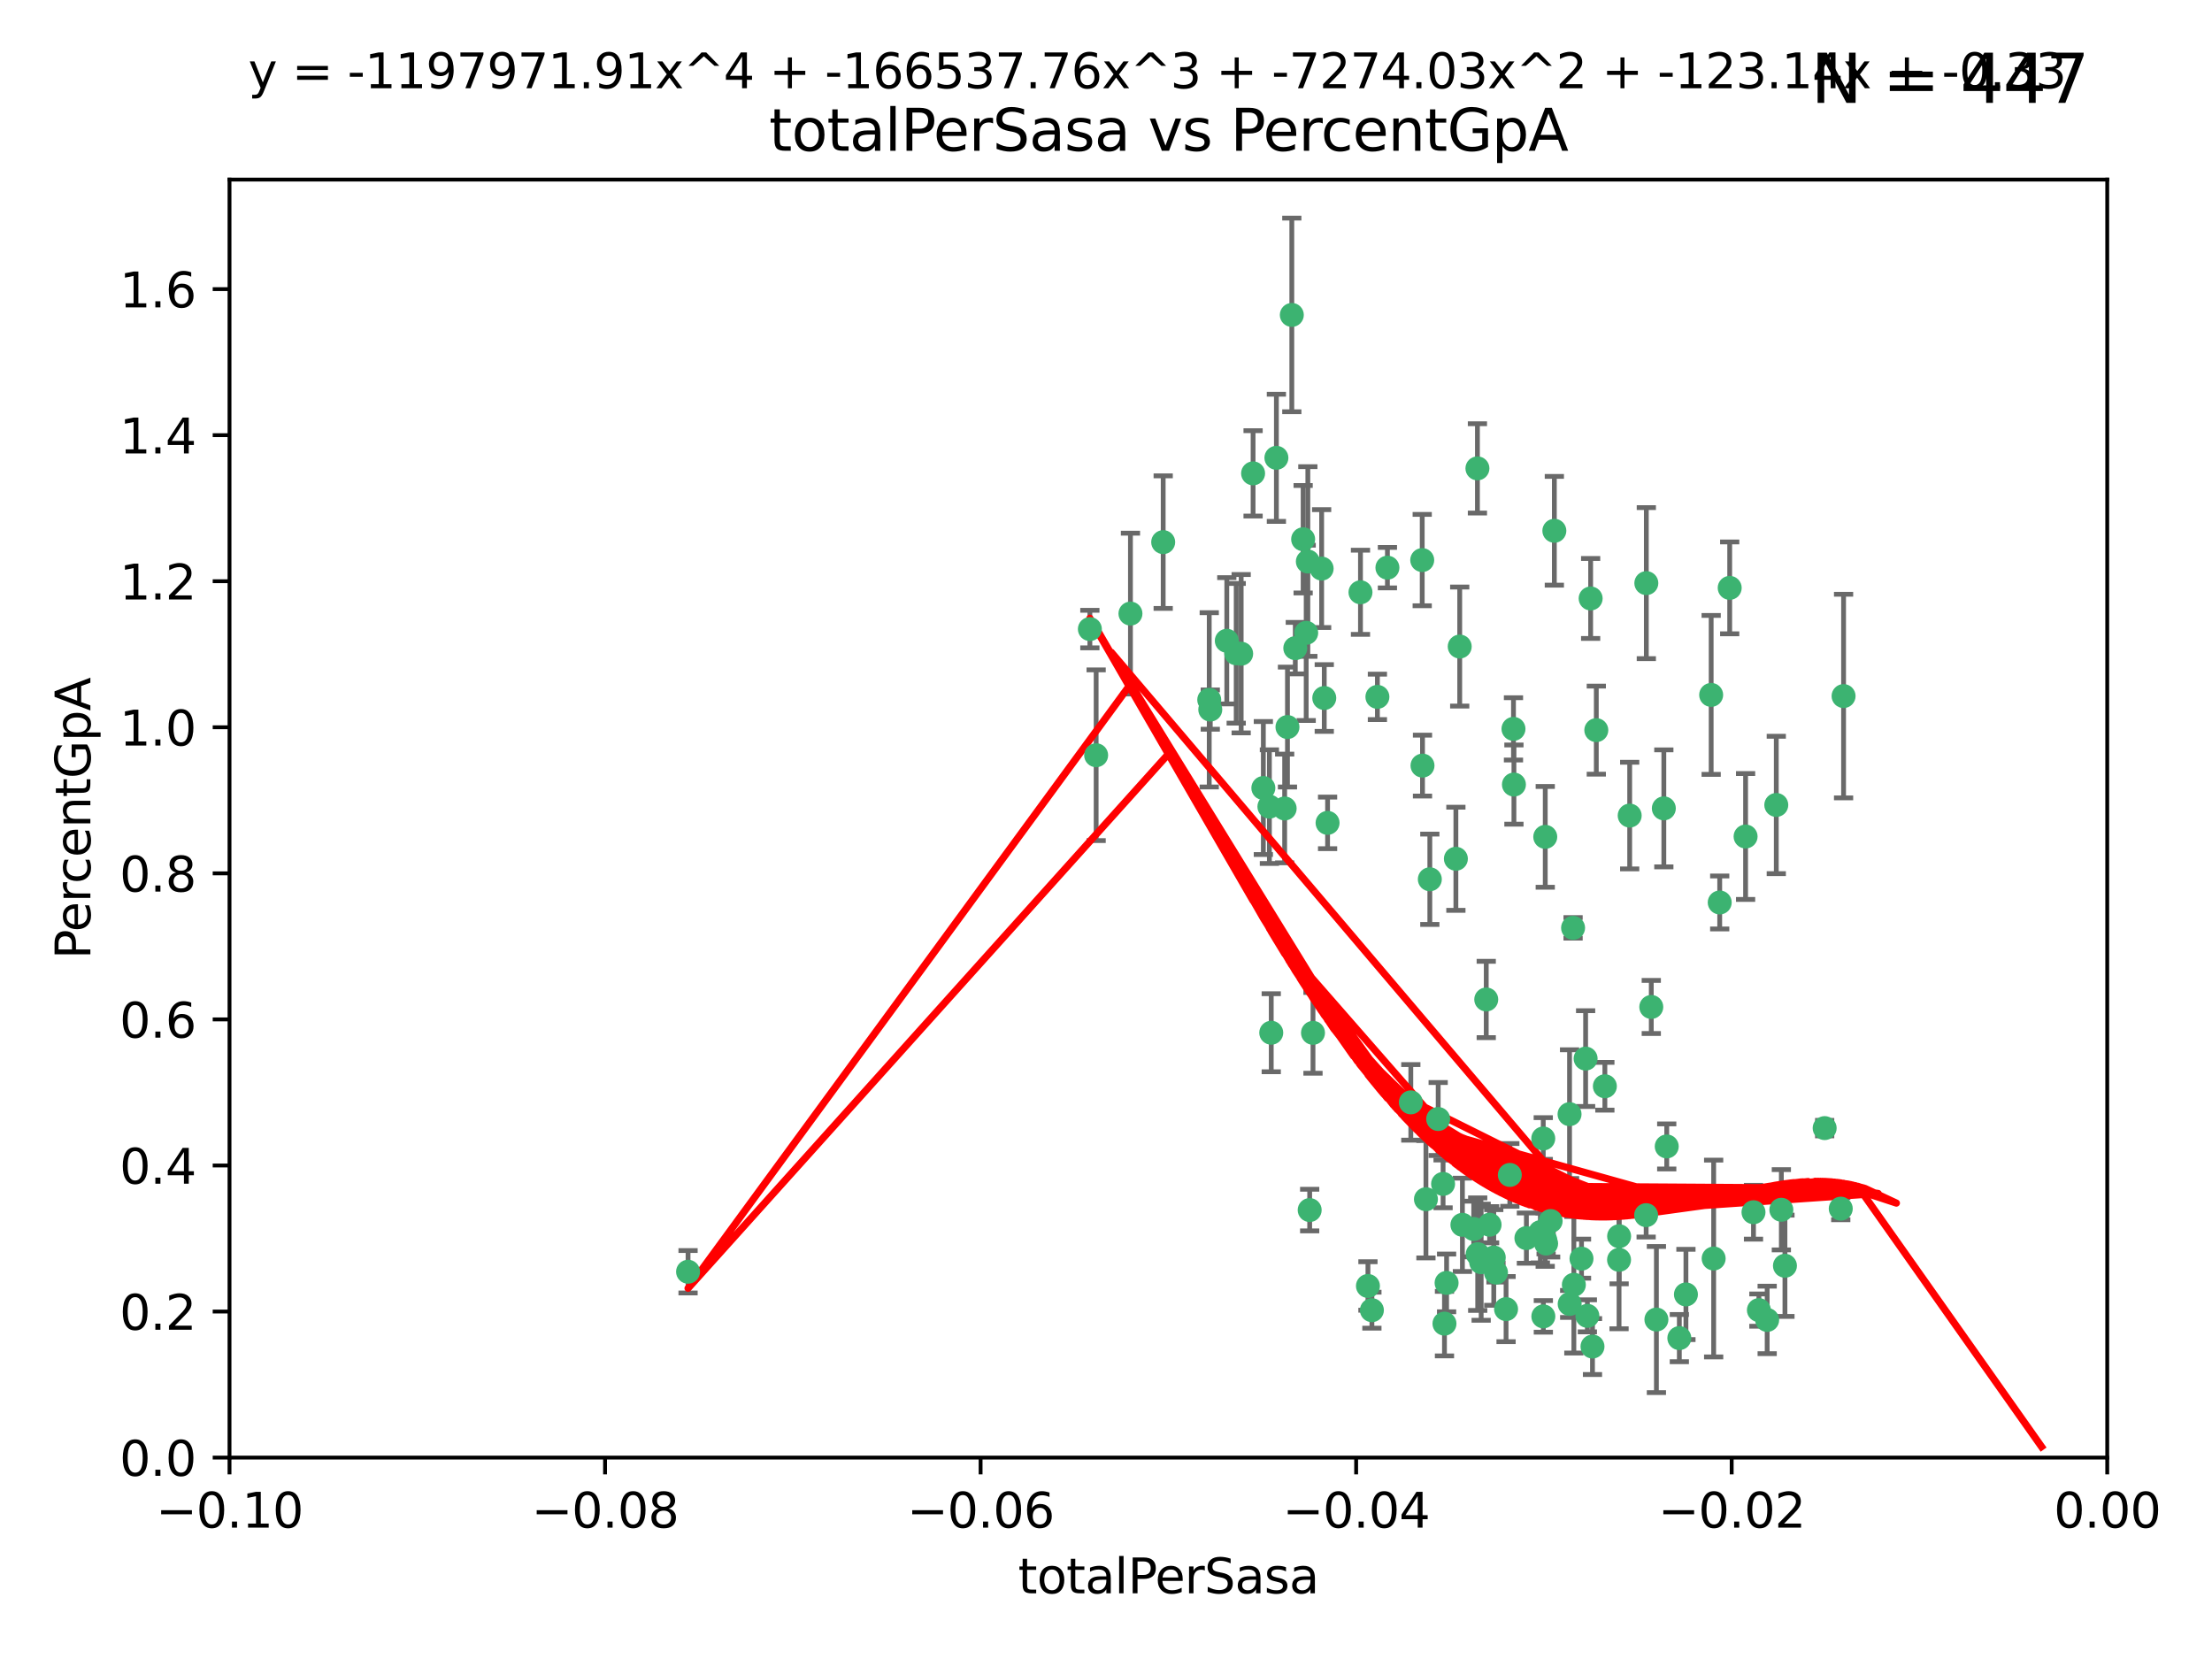 <?xml version="1.0" encoding="utf-8" standalone="no"?>
<!DOCTYPE svg PUBLIC "-//W3C//DTD SVG 1.1//EN"
  "http://www.w3.org/Graphics/SVG/1.1/DTD/svg11.dtd">
<svg xmlns:xlink="http://www.w3.org/1999/xlink" width="460.8pt" height="345.6pt" viewBox="0 0 460.8 345.6" xmlns="http://www.w3.org/2000/svg" version="1.1">
 <defs>
  <style type="text/css">*{stroke-linejoin: round; stroke-linecap: butt}</style>
 </defs>
 <g id="figure_1">
  <g id="patch_1">
   <path d="M 0 345.6 
L 460.8 345.6 
L 460.8 0 
L 0 0 
z
" style="fill: #ffffff"/>
  </g>
  <g id="axes_1">
   <g id="patch_2">
    <path d="M 47.81 303.64 
L 438.975 303.64 
L 438.975 37.411 
L 47.81 37.411 
z
" style="fill: #ffffff"/>
   </g>
   <g id="PathCollection_1">
    <defs>
     <path id="mb6e6c15b53" d="M 0 1.118 
C 0.297 1.118 0.581 1 0.791 0.791 
C 1 0.581 1.118 0.297 1.118 0 
C 1.118 -0.297 1 -0.581 0.791 -0.791 
C 0.581 -1 0.297 -1.118 0 -1.118 
C -0.297 -1.118 -0.581 -1 -0.791 -0.791 
C -1 -0.581 -1.118 -0.297 -1.118 0 
C -1.118 0.297 -1 0.581 -0.791 0.791 
C -0.581 1 -0.297 1.118 0 1.118 
z
" style="stroke: #3cb371"/>
    </defs>
    <g clip-path="url(#pad10779706)">
     <use xlink:href="#mb6e6c15b53" x="242.314" y="112.935" style="fill: #3cb371; stroke: #3cb371"/>
     <use xlink:href="#mb6e6c15b53" x="227.04" y="131.048" style="fill: #3cb371; stroke: #3cb371"/>
     <use xlink:href="#mb6e6c15b53" x="261.041" y="98.611" style="fill: #3cb371; stroke: #3cb371"/>
     <use xlink:href="#mb6e6c15b53" x="228.347" y="157.33" style="fill: #3cb371; stroke: #3cb371"/>
     <use xlink:href="#mb6e6c15b53" x="268.204" y="151.457" style="fill: #3cb371; stroke: #3cb371"/>
     <use xlink:href="#mb6e6c15b53" x="269.109" y="65.606" style="fill: #3cb371; stroke: #3cb371"/>
     <use xlink:href="#mb6e6c15b53" x="257.525" y="136.097" style="fill: #3cb371; stroke: #3cb371"/>
     <use xlink:href="#mb6e6c15b53" x="235.494" y="127.82" style="fill: #3cb371; stroke: #3cb371"/>
     <use xlink:href="#mb6e6c15b53" x="143.335" y="264.927" style="fill: #3cb371; stroke: #3cb371"/>
     <use xlink:href="#mb6e6c15b53" x="275.322" y="118.446" style="fill: #3cb371; stroke: #3cb371"/>
     <use xlink:href="#mb6e6c15b53" x="263.179" y="164.157" style="fill: #3cb371; stroke: #3cb371"/>
     <use xlink:href="#mb6e6c15b53" x="252.123" y="147.818" style="fill: #3cb371; stroke: #3cb371"/>
     <use xlink:href="#mb6e6c15b53" x="251.907" y="145.786" style="fill: #3cb371; stroke: #3cb371"/>
     <use xlink:href="#mb6e6c15b53" x="269.834" y="135.021" style="fill: #3cb371; stroke: #3cb371"/>
     <use xlink:href="#mb6e6c15b53" x="272.104" y="131.834" style="fill: #3cb371; stroke: #3cb371"/>
     <use xlink:href="#mb6e6c15b53" x="265.897" y="95.371" style="fill: #3cb371; stroke: #3cb371"/>
     <use xlink:href="#mb6e6c15b53" x="264.44" y="168.041" style="fill: #3cb371; stroke: #3cb371"/>
     <use xlink:href="#mb6e6c15b53" x="289.026" y="118.255" style="fill: #3cb371; stroke: #3cb371"/>
     <use xlink:href="#mb6e6c15b53" x="271.469" y="112.334" style="fill: #3cb371; stroke: #3cb371"/>
     <use xlink:href="#mb6e6c15b53" x="275.869" y="145.408" style="fill: #3cb371; stroke: #3cb371"/>
     <use xlink:href="#mb6e6c15b53" x="283.413" y="123.385" style="fill: #3cb371; stroke: #3cb371"/>
     <use xlink:href="#mb6e6c15b53" x="255.564" y="133.482" style="fill: #3cb371; stroke: #3cb371"/>
     <use xlink:href="#mb6e6c15b53" x="273.52" y="215.161" style="fill: #3cb371; stroke: #3cb371"/>
     <use xlink:href="#mb6e6c15b53" x="296.273" y="116.673" style="fill: #3cb371; stroke: #3cb371"/>
     <use xlink:href="#mb6e6c15b53" x="311.642" y="265.1" style="fill: #3cb371; stroke: #3cb371"/>
     <use xlink:href="#mb6e6c15b53" x="276.559" y="171.42" style="fill: #3cb371; stroke: #3cb371"/>
     <use xlink:href="#mb6e6c15b53" x="314.524" y="244.761" style="fill: #3cb371; stroke: #3cb371"/>
     <use xlink:href="#mb6e6c15b53" x="272.448" y="116.973" style="fill: #3cb371; stroke: #3cb371"/>
     <use xlink:href="#mb6e6c15b53" x="307.775" y="97.572" style="fill: #3cb371; stroke: #3cb371"/>
     <use xlink:href="#mb6e6c15b53" x="331.36" y="124.669" style="fill: #3cb371; stroke: #3cb371"/>
     <use xlink:href="#mb6e6c15b53" x="286.939" y="145.171" style="fill: #3cb371; stroke: #3cb371"/>
     <use xlink:href="#mb6e6c15b53" x="267.618" y="168.419" style="fill: #3cb371; stroke: #3cb371"/>
     <use xlink:href="#mb6e6c15b53" x="264.824" y="215.139" style="fill: #3cb371; stroke: #3cb371"/>
     <use xlink:href="#mb6e6c15b53" x="258.558" y="136.178" style="fill: #3cb371; stroke: #3cb371"/>
     <use xlink:href="#mb6e6c15b53" x="272.83" y="252.077" style="fill: #3cb371; stroke: #3cb371"/>
     <use xlink:href="#mb6e6c15b53" x="297.049" y="249.82" style="fill: #3cb371; stroke: #3cb371"/>
     <use xlink:href="#mb6e6c15b53" x="299.599" y="233.109" style="fill: #3cb371; stroke: #3cb371"/>
     <use xlink:href="#mb6e6c15b53" x="307.832" y="261.264" style="fill: #3cb371; stroke: #3cb371"/>
     <use xlink:href="#mb6e6c15b53" x="296.333" y="159.488" style="fill: #3cb371; stroke: #3cb371"/>
     <use xlink:href="#mb6e6c15b53" x="304.086" y="134.689" style="fill: #3cb371; stroke: #3cb371"/>
     <use xlink:href="#mb6e6c15b53" x="303.288" y="178.897" style="fill: #3cb371; stroke: #3cb371"/>
     <use xlink:href="#mb6e6c15b53" x="285.792" y="272.937" style="fill: #3cb371; stroke: #3cb371"/>
     <use xlink:href="#mb6e6c15b53" x="337.293" y="257.532" style="fill: #3cb371; stroke: #3cb371"/>
     <use xlink:href="#mb6e6c15b53" x="315.379" y="163.438" style="fill: #3cb371; stroke: #3cb371"/>
     <use xlink:href="#mb6e6c15b53" x="315.286" y="151.836" style="fill: #3cb371; stroke: #3cb371"/>
     <use xlink:href="#mb6e6c15b53" x="317.977" y="257.919" style="fill: #3cb371; stroke: #3cb371"/>
     <use xlink:href="#mb6e6c15b53" x="308.553" y="262.94" style="fill: #3cb371; stroke: #3cb371"/>
     <use xlink:href="#mb6e6c15b53" x="300.62" y="246.63" style="fill: #3cb371; stroke: #3cb371"/>
     <use xlink:href="#mb6e6c15b53" x="284.968" y="267.891" style="fill: #3cb371; stroke: #3cb371"/>
     <use xlink:href="#mb6e6c15b53" x="327.702" y="193.29" style="fill: #3cb371; stroke: #3cb371"/>
     <use xlink:href="#mb6e6c15b53" x="297.859" y="183.167" style="fill: #3cb371; stroke: #3cb371"/>
     <use xlink:href="#mb6e6c15b53" x="321.489" y="237.168" style="fill: #3cb371; stroke: #3cb371"/>
     <use xlink:href="#mb6e6c15b53" x="309.612" y="208.206" style="fill: #3cb371; stroke: #3cb371"/>
     <use xlink:href="#mb6e6c15b53" x="330.678" y="274.113" style="fill: #3cb371; stroke: #3cb371"/>
     <use xlink:href="#mb6e6c15b53" x="323.8" y="110.571" style="fill: #3cb371; stroke: #3cb371"/>
     <use xlink:href="#mb6e6c15b53" x="320.882" y="256.676" style="fill: #3cb371; stroke: #3cb371"/>
     <use xlink:href="#mb6e6c15b53" x="304.647" y="255.154" style="fill: #3cb371; stroke: #3cb371"/>
     <use xlink:href="#mb6e6c15b53" x="342.961" y="121.476" style="fill: #3cb371; stroke: #3cb371"/>
     <use xlink:href="#mb6e6c15b53" x="326.992" y="271.637" style="fill: #3cb371; stroke: #3cb371"/>
     <use xlink:href="#mb6e6c15b53" x="301.351" y="267.252" style="fill: #3cb371; stroke: #3cb371"/>
     <use xlink:href="#mb6e6c15b53" x="332.54" y="152.103" style="fill: #3cb371; stroke: #3cb371"/>
     <use xlink:href="#mb6e6c15b53" x="331.745" y="280.509" style="fill: #3cb371; stroke: #3cb371"/>
     <use xlink:href="#mb6e6c15b53" x="307.003" y="256.024" style="fill: #3cb371; stroke: #3cb371"/>
     <use xlink:href="#mb6e6c15b53" x="321.507" y="274.227" style="fill: #3cb371; stroke: #3cb371"/>
     <use xlink:href="#mb6e6c15b53" x="300.91" y="275.735" style="fill: #3cb371; stroke: #3cb371"/>
     <use xlink:href="#mb6e6c15b53" x="293.899" y="229.642" style="fill: #3cb371; stroke: #3cb371"/>
     <use xlink:href="#mb6e6c15b53" x="327.864" y="267.639" style="fill: #3cb371; stroke: #3cb371"/>
     <use xlink:href="#mb6e6c15b53" x="339.494" y="169.899" style="fill: #3cb371; stroke: #3cb371"/>
     <use xlink:href="#mb6e6c15b53" x="310.308" y="255.133" style="fill: #3cb371; stroke: #3cb371"/>
     <use xlink:href="#mb6e6c15b53" x="321.905" y="174.332" style="fill: #3cb371; stroke: #3cb371"/>
     <use xlink:href="#mb6e6c15b53" x="356.986" y="262.172" style="fill: #3cb371; stroke: #3cb371"/>
     <use xlink:href="#mb6e6c15b53" x="343.992" y="209.769" style="fill: #3cb371; stroke: #3cb371"/>
     <use xlink:href="#mb6e6c15b53" x="321.894" y="258.268" style="fill: #3cb371; stroke: #3cb371"/>
     <use xlink:href="#mb6e6c15b53" x="349.837" y="278.753" style="fill: #3cb371; stroke: #3cb371"/>
     <use xlink:href="#mb6e6c15b53" x="334.323" y="226.286" style="fill: #3cb371; stroke: #3cb371"/>
     <use xlink:href="#mb6e6c15b53" x="351.21" y="269.656" style="fill: #3cb371; stroke: #3cb371"/>
     <use xlink:href="#mb6e6c15b53" x="330.313" y="220.522" style="fill: #3cb371; stroke: #3cb371"/>
     <use xlink:href="#mb6e6c15b53" x="346.607" y="168.396" style="fill: #3cb371; stroke: #3cb371"/>
     <use xlink:href="#mb6e6c15b53" x="329.456" y="262.2" style="fill: #3cb371; stroke: #3cb371"/>
     <use xlink:href="#mb6e6c15b53" x="323.027" y="254.364" style="fill: #3cb371; stroke: #3cb371"/>
     <use xlink:href="#mb6e6c15b53" x="342.922" y="253.14" style="fill: #3cb371; stroke: #3cb371"/>
     <use xlink:href="#mb6e6c15b53" x="358.248" y="188.002" style="fill: #3cb371; stroke: #3cb371"/>
     <use xlink:href="#mb6e6c15b53" x="345.06" y="274.884" style="fill: #3cb371; stroke: #3cb371"/>
     <use xlink:href="#mb6e6c15b53" x="311.177" y="261.955" style="fill: #3cb371; stroke: #3cb371"/>
     <use xlink:href="#mb6e6c15b53" x="326.966" y="232.101" style="fill: #3cb371; stroke: #3cb371"/>
     <use xlink:href="#mb6e6c15b53" x="313.741" y="272.711" style="fill: #3cb371; stroke: #3cb371"/>
     <use xlink:href="#mb6e6c15b53" x="322.084" y="259.052" style="fill: #3cb371; stroke: #3cb371"/>
     <use xlink:href="#mb6e6c15b53" x="337.278" y="262.443" style="fill: #3cb371; stroke: #3cb371"/>
     <use xlink:href="#mb6e6c15b53" x="347.212" y="238.823" style="fill: #3cb371; stroke: #3cb371"/>
     <use xlink:href="#mb6e6c15b53" x="370.033" y="167.688" style="fill: #3cb371; stroke: #3cb371"/>
     <use xlink:href="#mb6e6c15b53" x="360.328" y="122.465" style="fill: #3cb371; stroke: #3cb371"/>
     <use xlink:href="#mb6e6c15b53" x="368.134" y="274.965" style="fill: #3cb371; stroke: #3cb371"/>
     <use xlink:href="#mb6e6c15b53" x="356.467" y="144.762" style="fill: #3cb371; stroke: #3cb371"/>
     <use xlink:href="#mb6e6c15b53" x="384.05" y="145.004" style="fill: #3cb371; stroke: #3cb371"/>
     <use xlink:href="#mb6e6c15b53" x="371.837" y="263.681" style="fill: #3cb371; stroke: #3cb371"/>
     <use xlink:href="#mb6e6c15b53" x="371.088" y="252.015" style="fill: #3cb371; stroke: #3cb371"/>
     <use xlink:href="#mb6e6c15b53" x="365.285" y="252.529" style="fill: #3cb371; stroke: #3cb371"/>
     <use xlink:href="#mb6e6c15b53" x="383.464" y="251.785" style="fill: #3cb371; stroke: #3cb371"/>
     <use xlink:href="#mb6e6c15b53" x="366.411" y="272.918" style="fill: #3cb371; stroke: #3cb371"/>
     <use xlink:href="#mb6e6c15b53" x="380.11" y="235.004" style="fill: #3cb371; stroke: #3cb371"/>
     <use xlink:href="#mb6e6c15b53" x="363.638" y="174.257" style="fill: #3cb371; stroke: #3cb371"/>
    </g>
   </g>
   <g id="matplotlib.axis_1">
    <g id="xtick_1">
     <g id="line2d_1">
      <defs>
       <path id="meafb1761bb" d="M 0 0 
L 0 3.5 
" style="stroke: #000000; stroke-width: 0.8"/>
      </defs>
      <g>
       <use xlink:href="#meafb1761bb" x="47.81" y="303.64" style="stroke: #000000; stroke-width: 0.8"/>
      </g>
     </g>
     <g id="text_1">
      <!-- −0.10 -->
      <g transform="translate(32.487 318.238)scale(0.1 -0.1)">
       <defs>
        <path id="DejaVuSans-2212" d="M 678 2272 
L 4684 2272 
L 4684 1741 
L 678 1741 
L 678 2272 
z
" transform="scale(0.016)"/>
        <path id="DejaVuSans-30" d="M 2034 4250 
Q 1547 4250 1301 3770 
Q 1056 3291 1056 2328 
Q 1056 1369 1301 889 
Q 1547 409 2034 409 
Q 2525 409 2770 889 
Q 3016 1369 3016 2328 
Q 3016 3291 2770 3770 
Q 2525 4250 2034 4250 
z
M 2034 4750 
Q 2819 4750 3233 4129 
Q 3647 3509 3647 2328 
Q 3647 1150 3233 529 
Q 2819 -91 2034 -91 
Q 1250 -91 836 529 
Q 422 1150 422 2328 
Q 422 3509 836 4129 
Q 1250 4750 2034 4750 
z
" transform="scale(0.016)"/>
        <path id="DejaVuSans-2e" d="M 684 794 
L 1344 794 
L 1344 0 
L 684 0 
L 684 794 
z
" transform="scale(0.016)"/>
        <path id="DejaVuSans-31" d="M 794 531 
L 1825 531 
L 1825 4091 
L 703 3866 
L 703 4441 
L 1819 4666 
L 2450 4666 
L 2450 531 
L 3481 531 
L 3481 0 
L 794 0 
L 794 531 
z
" transform="scale(0.016)"/>
       </defs>
       <use xlink:href="#DejaVuSans-2212"/>
       <use xlink:href="#DejaVuSans-30" x="83.789"/>
       <use xlink:href="#DejaVuSans-2e" x="147.412"/>
       <use xlink:href="#DejaVuSans-31" x="179.199"/>
       <use xlink:href="#DejaVuSans-30" x="242.822"/>
      </g>
     </g>
    </g>
    <g id="xtick_2">
     <g id="line2d_2">
      <g>
       <use xlink:href="#meafb1761bb" x="126.043" y="303.64" style="stroke: #000000; stroke-width: 0.8"/>
      </g>
     </g>
     <g id="text_2">
      <!-- −0.08 -->
      <g transform="translate(110.72 318.238)scale(0.1 -0.1)">
       <defs>
        <path id="DejaVuSans-38" d="M 2034 2216 
Q 1584 2216 1326 1975 
Q 1069 1734 1069 1313 
Q 1069 891 1326 650 
Q 1584 409 2034 409 
Q 2484 409 2743 651 
Q 3003 894 3003 1313 
Q 3003 1734 2745 1975 
Q 2488 2216 2034 2216 
z
M 1403 2484 
Q 997 2584 770 2862 
Q 544 3141 544 3541 
Q 544 4100 942 4425 
Q 1341 4750 2034 4750 
Q 2731 4750 3128 4425 
Q 3525 4100 3525 3541 
Q 3525 3141 3298 2862 
Q 3072 2584 2669 2484 
Q 3125 2378 3379 2068 
Q 3634 1759 3634 1313 
Q 3634 634 3220 271 
Q 2806 -91 2034 -91 
Q 1263 -91 848 271 
Q 434 634 434 1313 
Q 434 1759 690 2068 
Q 947 2378 1403 2484 
z
M 1172 3481 
Q 1172 3119 1398 2916 
Q 1625 2713 2034 2713 
Q 2441 2713 2670 2916 
Q 2900 3119 2900 3481 
Q 2900 3844 2670 4047 
Q 2441 4250 2034 4250 
Q 1625 4250 1398 4047 
Q 1172 3844 1172 3481 
z
" transform="scale(0.016)"/>
       </defs>
       <use xlink:href="#DejaVuSans-2212"/>
       <use xlink:href="#DejaVuSans-30" x="83.789"/>
       <use xlink:href="#DejaVuSans-2e" x="147.412"/>
       <use xlink:href="#DejaVuSans-30" x="179.199"/>
       <use xlink:href="#DejaVuSans-38" x="242.822"/>
      </g>
     </g>
    </g>
    <g id="xtick_3">
     <g id="line2d_3">
      <g>
       <use xlink:href="#meafb1761bb" x="204.276" y="303.64" style="stroke: #000000; stroke-width: 0.8"/>
      </g>
     </g>
     <g id="text_3">
      <!-- −0.06 -->
      <g transform="translate(188.953 318.238)scale(0.1 -0.1)">
       <defs>
        <path id="DejaVuSans-36" d="M 2113 2584 
Q 1688 2584 1439 2293 
Q 1191 2003 1191 1497 
Q 1191 994 1439 701 
Q 1688 409 2113 409 
Q 2538 409 2786 701 
Q 3034 994 3034 1497 
Q 3034 2003 2786 2293 
Q 2538 2584 2113 2584 
z
M 3366 4563 
L 3366 3988 
Q 3128 4100 2886 4159 
Q 2644 4219 2406 4219 
Q 1781 4219 1451 3797 
Q 1122 3375 1075 2522 
Q 1259 2794 1537 2939 
Q 1816 3084 2150 3084 
Q 2853 3084 3261 2657 
Q 3669 2231 3669 1497 
Q 3669 778 3244 343 
Q 2819 -91 2113 -91 
Q 1303 -91 875 529 
Q 447 1150 447 2328 
Q 447 3434 972 4092 
Q 1497 4750 2381 4750 
Q 2619 4750 2861 4703 
Q 3103 4656 3366 4563 
z
" transform="scale(0.016)"/>
       </defs>
       <use xlink:href="#DejaVuSans-2212"/>
       <use xlink:href="#DejaVuSans-30" x="83.789"/>
       <use xlink:href="#DejaVuSans-2e" x="147.412"/>
       <use xlink:href="#DejaVuSans-30" x="179.199"/>
       <use xlink:href="#DejaVuSans-36" x="242.822"/>
      </g>
     </g>
    </g>
    <g id="xtick_4">
     <g id="line2d_4">
      <g>
       <use xlink:href="#meafb1761bb" x="282.509" y="303.64" style="stroke: #000000; stroke-width: 0.8"/>
      </g>
     </g>
     <g id="text_4">
      <!-- −0.04 -->
      <g transform="translate(267.186 318.238)scale(0.1 -0.1)">
       <defs>
        <path id="DejaVuSans-34" d="M 2419 4116 
L 825 1625 
L 2419 1625 
L 2419 4116 
z
M 2253 4666 
L 3047 4666 
L 3047 1625 
L 3713 1625 
L 3713 1100 
L 3047 1100 
L 3047 0 
L 2419 0 
L 2419 1100 
L 313 1100 
L 313 1709 
L 2253 4666 
z
" transform="scale(0.016)"/>
       </defs>
       <use xlink:href="#DejaVuSans-2212"/>
       <use xlink:href="#DejaVuSans-30" x="83.789"/>
       <use xlink:href="#DejaVuSans-2e" x="147.412"/>
       <use xlink:href="#DejaVuSans-30" x="179.199"/>
       <use xlink:href="#DejaVuSans-34" x="242.822"/>
      </g>
     </g>
    </g>
    <g id="xtick_5">
     <g id="line2d_5">
      <g>
       <use xlink:href="#meafb1761bb" x="360.742" y="303.64" style="stroke: #000000; stroke-width: 0.8"/>
      </g>
     </g>
     <g id="text_5">
      <!-- −0.02 -->
      <g transform="translate(345.419 318.238)scale(0.1 -0.1)">
       <defs>
        <path id="DejaVuSans-32" d="M 1228 531 
L 3431 531 
L 3431 0 
L 469 0 
L 469 531 
Q 828 903 1448 1529 
Q 2069 2156 2228 2338 
Q 2531 2678 2651 2914 
Q 2772 3150 2772 3378 
Q 2772 3750 2511 3984 
Q 2250 4219 1831 4219 
Q 1534 4219 1204 4116 
Q 875 4013 500 3803 
L 500 4441 
Q 881 4594 1212 4672 
Q 1544 4750 1819 4750 
Q 2544 4750 2975 4387 
Q 3406 4025 3406 3419 
Q 3406 3131 3298 2873 
Q 3191 2616 2906 2266 
Q 2828 2175 2409 1742 
Q 1991 1309 1228 531 
z
" transform="scale(0.016)"/>
       </defs>
       <use xlink:href="#DejaVuSans-2212"/>
       <use xlink:href="#DejaVuSans-30" x="83.789"/>
       <use xlink:href="#DejaVuSans-2e" x="147.412"/>
       <use xlink:href="#DejaVuSans-30" x="179.199"/>
       <use xlink:href="#DejaVuSans-32" x="242.822"/>
      </g>
     </g>
    </g>
    <g id="xtick_6">
     <g id="line2d_6">
      <g>
       <use xlink:href="#meafb1761bb" x="438.975" y="303.64" style="stroke: #000000; stroke-width: 0.8"/>
      </g>
     </g>
     <g id="text_6">
      <!-- 0.00 -->
      <g transform="translate(427.842 318.238)scale(0.1 -0.1)">
       <use xlink:href="#DejaVuSans-30"/>
       <use xlink:href="#DejaVuSans-2e" x="63.623"/>
       <use xlink:href="#DejaVuSans-30" x="95.41"/>
       <use xlink:href="#DejaVuSans-30" x="159.033"/>
      </g>
     </g>
    </g>
    <g id="text_7">
     <!-- totalPerSasa -->
     <g transform="translate(212.087 331.917)scale(0.1 -0.1)">
      <defs>
       <path id="DejaVuSans-74" d="M 1172 4494 
L 1172 3500 
L 2356 3500 
L 2356 3053 
L 1172 3053 
L 1172 1153 
Q 1172 725 1289 603 
Q 1406 481 1766 481 
L 2356 481 
L 2356 0 
L 1766 0 
Q 1100 0 847 248 
Q 594 497 594 1153 
L 594 3053 
L 172 3053 
L 172 3500 
L 594 3500 
L 594 4494 
L 1172 4494 
z
" transform="scale(0.016)"/>
       <path id="DejaVuSans-6f" d="M 1959 3097 
Q 1497 3097 1228 2736 
Q 959 2375 959 1747 
Q 959 1119 1226 758 
Q 1494 397 1959 397 
Q 2419 397 2687 759 
Q 2956 1122 2956 1747 
Q 2956 2369 2687 2733 
Q 2419 3097 1959 3097 
z
M 1959 3584 
Q 2709 3584 3137 3096 
Q 3566 2609 3566 1747 
Q 3566 888 3137 398 
Q 2709 -91 1959 -91 
Q 1206 -91 779 398 
Q 353 888 353 1747 
Q 353 2609 779 3096 
Q 1206 3584 1959 3584 
z
" transform="scale(0.016)"/>
       <path id="DejaVuSans-61" d="M 2194 1759 
Q 1497 1759 1228 1600 
Q 959 1441 959 1056 
Q 959 750 1161 570 
Q 1363 391 1709 391 
Q 2188 391 2477 730 
Q 2766 1069 2766 1631 
L 2766 1759 
L 2194 1759 
z
M 3341 1997 
L 3341 0 
L 2766 0 
L 2766 531 
Q 2569 213 2275 61 
Q 1981 -91 1556 -91 
Q 1019 -91 701 211 
Q 384 513 384 1019 
Q 384 1609 779 1909 
Q 1175 2209 1959 2209 
L 2766 2209 
L 2766 2266 
Q 2766 2663 2505 2880 
Q 2244 3097 1772 3097 
Q 1472 3097 1187 3025 
Q 903 2953 641 2809 
L 641 3341 
Q 956 3463 1253 3523 
Q 1550 3584 1831 3584 
Q 2591 3584 2966 3190 
Q 3341 2797 3341 1997 
z
" transform="scale(0.016)"/>
       <path id="DejaVuSans-6c" d="M 603 4863 
L 1178 4863 
L 1178 0 
L 603 0 
L 603 4863 
z
" transform="scale(0.016)"/>
       <path id="DejaVuSans-50" d="M 1259 4147 
L 1259 2394 
L 2053 2394 
Q 2494 2394 2734 2622 
Q 2975 2850 2975 3272 
Q 2975 3691 2734 3919 
Q 2494 4147 2053 4147 
L 1259 4147 
z
M 628 4666 
L 2053 4666 
Q 2838 4666 3239 4311 
Q 3641 3956 3641 3272 
Q 3641 2581 3239 2228 
Q 2838 1875 2053 1875 
L 1259 1875 
L 1259 0 
L 628 0 
L 628 4666 
z
" transform="scale(0.016)"/>
       <path id="DejaVuSans-65" d="M 3597 1894 
L 3597 1613 
L 953 1613 
Q 991 1019 1311 708 
Q 1631 397 2203 397 
Q 2534 397 2845 478 
Q 3156 559 3463 722 
L 3463 178 
Q 3153 47 2828 -22 
Q 2503 -91 2169 -91 
Q 1331 -91 842 396 
Q 353 884 353 1716 
Q 353 2575 817 3079 
Q 1281 3584 2069 3584 
Q 2775 3584 3186 3129 
Q 3597 2675 3597 1894 
z
M 3022 2063 
Q 3016 2534 2758 2815 
Q 2500 3097 2075 3097 
Q 1594 3097 1305 2825 
Q 1016 2553 972 2059 
L 3022 2063 
z
" transform="scale(0.016)"/>
       <path id="DejaVuSans-72" d="M 2631 2963 
Q 2534 3019 2420 3045 
Q 2306 3072 2169 3072 
Q 1681 3072 1420 2755 
Q 1159 2438 1159 1844 
L 1159 0 
L 581 0 
L 581 3500 
L 1159 3500 
L 1159 2956 
Q 1341 3275 1631 3429 
Q 1922 3584 2338 3584 
Q 2397 3584 2469 3576 
Q 2541 3569 2628 3553 
L 2631 2963 
z
" transform="scale(0.016)"/>
       <path id="DejaVuSans-53" d="M 3425 4513 
L 3425 3897 
Q 3066 4069 2747 4153 
Q 2428 4238 2131 4238 
Q 1616 4238 1336 4038 
Q 1056 3838 1056 3469 
Q 1056 3159 1242 3001 
Q 1428 2844 1947 2747 
L 2328 2669 
Q 3034 2534 3370 2195 
Q 3706 1856 3706 1288 
Q 3706 609 3251 259 
Q 2797 -91 1919 -91 
Q 1588 -91 1214 -16 
Q 841 59 441 206 
L 441 856 
Q 825 641 1194 531 
Q 1563 422 1919 422 
Q 2459 422 2753 634 
Q 3047 847 3047 1241 
Q 3047 1584 2836 1778 
Q 2625 1972 2144 2069 
L 1759 2144 
Q 1053 2284 737 2584 
Q 422 2884 422 3419 
Q 422 4038 858 4394 
Q 1294 4750 2059 4750 
Q 2388 4750 2728 4690 
Q 3069 4631 3425 4513 
z
" transform="scale(0.016)"/>
       <path id="DejaVuSans-73" d="M 2834 3397 
L 2834 2853 
Q 2591 2978 2328 3040 
Q 2066 3103 1784 3103 
Q 1356 3103 1142 2972 
Q 928 2841 928 2578 
Q 928 2378 1081 2264 
Q 1234 2150 1697 2047 
L 1894 2003 
Q 2506 1872 2764 1633 
Q 3022 1394 3022 966 
Q 3022 478 2636 193 
Q 2250 -91 1575 -91 
Q 1294 -91 989 -36 
Q 684 19 347 128 
L 347 722 
Q 666 556 975 473 
Q 1284 391 1588 391 
Q 1994 391 2212 530 
Q 2431 669 2431 922 
Q 2431 1156 2273 1281 
Q 2116 1406 1581 1522 
L 1381 1569 
Q 847 1681 609 1914 
Q 372 2147 372 2553 
Q 372 3047 722 3315 
Q 1072 3584 1716 3584 
Q 2034 3584 2315 3537 
Q 2597 3491 2834 3397 
z
" transform="scale(0.016)"/>
      </defs>
      <use xlink:href="#DejaVuSans-74"/>
      <use xlink:href="#DejaVuSans-6f" x="39.209"/>
      <use xlink:href="#DejaVuSans-74" x="100.391"/>
      <use xlink:href="#DejaVuSans-61" x="139.6"/>
      <use xlink:href="#DejaVuSans-6c" x="200.879"/>
      <use xlink:href="#DejaVuSans-50" x="228.662"/>
      <use xlink:href="#DejaVuSans-65" x="285.34"/>
      <use xlink:href="#DejaVuSans-72" x="346.863"/>
      <use xlink:href="#DejaVuSans-53" x="387.977"/>
      <use xlink:href="#DejaVuSans-61" x="451.453"/>
      <use xlink:href="#DejaVuSans-73" x="512.732"/>
      <use xlink:href="#DejaVuSans-61" x="564.832"/>
     </g>
    </g>
   </g>
   <g id="matplotlib.axis_2">
    <g id="ytick_1">
     <g id="line2d_7">
      <defs>
       <path id="m3495d09435" d="M 0 0 
L -3.5 0 
" style="stroke: #000000; stroke-width: 0.8"/>
      </defs>
      <g>
       <use xlink:href="#m3495d09435" x="47.81" y="303.64" style="stroke: #000000; stroke-width: 0.8"/>
      </g>
     </g>
     <g id="text_8">
      <!-- 0.0 -->
      <g transform="translate(24.907 307.439)scale(0.1 -0.1)">
       <use xlink:href="#DejaVuSans-30"/>
       <use xlink:href="#DejaVuSans-2e" x="63.623"/>
       <use xlink:href="#DejaVuSans-30" x="95.41"/>
      </g>
     </g>
    </g>
    <g id="ytick_2">
     <g id="line2d_8">
      <g>
       <use xlink:href="#m3495d09435" x="47.81" y="273.214" style="stroke: #000000; stroke-width: 0.8"/>
      </g>
     </g>
     <g id="text_9">
      <!-- 0.2 -->
      <g transform="translate(24.907 277.013)scale(0.1 -0.1)">
       <use xlink:href="#DejaVuSans-30"/>
       <use xlink:href="#DejaVuSans-2e" x="63.623"/>
       <use xlink:href="#DejaVuSans-32" x="95.41"/>
      </g>
     </g>
    </g>
    <g id="ytick_3">
     <g id="line2d_9">
      <g>
       <use xlink:href="#m3495d09435" x="47.81" y="242.788" style="stroke: #000000; stroke-width: 0.8"/>
      </g>
     </g>
     <g id="text_10">
      <!-- 0.4 -->
      <g transform="translate(24.907 246.587)scale(0.1 -0.1)">
       <use xlink:href="#DejaVuSans-30"/>
       <use xlink:href="#DejaVuSans-2e" x="63.623"/>
       <use xlink:href="#DejaVuSans-34" x="95.41"/>
      </g>
     </g>
    </g>
    <g id="ytick_4">
     <g id="line2d_10">
      <g>
       <use xlink:href="#m3495d09435" x="47.81" y="212.362" style="stroke: #000000; stroke-width: 0.8"/>
      </g>
     </g>
     <g id="text_11">
      <!-- 0.6 -->
      <g transform="translate(24.907 216.161)scale(0.1 -0.1)">
       <use xlink:href="#DejaVuSans-30"/>
       <use xlink:href="#DejaVuSans-2e" x="63.623"/>
       <use xlink:href="#DejaVuSans-36" x="95.41"/>
      </g>
     </g>
    </g>
    <g id="ytick_5">
     <g id="line2d_11">
      <g>
       <use xlink:href="#m3495d09435" x="47.81" y="181.935" style="stroke: #000000; stroke-width: 0.8"/>
      </g>
     </g>
     <g id="text_12">
      <!-- 0.8 -->
      <g transform="translate(24.907 185.735)scale(0.1 -0.1)">
       <use xlink:href="#DejaVuSans-30"/>
       <use xlink:href="#DejaVuSans-2e" x="63.623"/>
       <use xlink:href="#DejaVuSans-38" x="95.41"/>
      </g>
     </g>
    </g>
    <g id="ytick_6">
     <g id="line2d_12">
      <g>
       <use xlink:href="#m3495d09435" x="47.81" y="151.509" style="stroke: #000000; stroke-width: 0.8"/>
      </g>
     </g>
     <g id="text_13">
      <!-- 1.0 -->
      <g transform="translate(24.907 155.308)scale(0.1 -0.1)">
       <use xlink:href="#DejaVuSans-31"/>
       <use xlink:href="#DejaVuSans-2e" x="63.623"/>
       <use xlink:href="#DejaVuSans-30" x="95.41"/>
      </g>
     </g>
    </g>
    <g id="ytick_7">
     <g id="line2d_13">
      <g>
       <use xlink:href="#m3495d09435" x="47.81" y="121.083" style="stroke: #000000; stroke-width: 0.8"/>
      </g>
     </g>
     <g id="text_14">
      <!-- 1.2 -->
      <g transform="translate(24.907 124.882)scale(0.1 -0.1)">
       <use xlink:href="#DejaVuSans-31"/>
       <use xlink:href="#DejaVuSans-2e" x="63.623"/>
       <use xlink:href="#DejaVuSans-32" x="95.41"/>
      </g>
     </g>
    </g>
    <g id="ytick_8">
     <g id="line2d_14">
      <g>
       <use xlink:href="#m3495d09435" x="47.81" y="90.657" style="stroke: #000000; stroke-width: 0.8"/>
      </g>
     </g>
     <g id="text_15">
      <!-- 1.4 -->
      <g transform="translate(24.907 94.456)scale(0.1 -0.1)">
       <use xlink:href="#DejaVuSans-31"/>
       <use xlink:href="#DejaVuSans-2e" x="63.623"/>
       <use xlink:href="#DejaVuSans-34" x="95.41"/>
      </g>
     </g>
    </g>
    <g id="ytick_9">
     <g id="line2d_15">
      <g>
       <use xlink:href="#m3495d09435" x="47.81" y="60.231" style="stroke: #000000; stroke-width: 0.8"/>
      </g>
     </g>
     <g id="text_16">
      <!-- 1.6 -->
      <g transform="translate(24.907 64.03)scale(0.1 -0.1)">
       <use xlink:href="#DejaVuSans-31"/>
       <use xlink:href="#DejaVuSans-2e" x="63.623"/>
       <use xlink:href="#DejaVuSans-36" x="95.41"/>
      </g>
     </g>
    </g>
    <g id="text_17">
     <!-- PercentGpA -->
     <g transform="translate(18.827 199.802)rotate(-90)scale(0.1 -0.1)">
      <defs>
       <path id="DejaVuSans-63" d="M 3122 3366 
L 3122 2828 
Q 2878 2963 2633 3030 
Q 2388 3097 2138 3097 
Q 1578 3097 1268 2742 
Q 959 2388 959 1747 
Q 959 1106 1268 751 
Q 1578 397 2138 397 
Q 2388 397 2633 464 
Q 2878 531 3122 666 
L 3122 134 
Q 2881 22 2623 -34 
Q 2366 -91 2075 -91 
Q 1284 -91 818 406 
Q 353 903 353 1747 
Q 353 2603 823 3093 
Q 1294 3584 2113 3584 
Q 2378 3584 2631 3529 
Q 2884 3475 3122 3366 
z
" transform="scale(0.016)"/>
       <path id="DejaVuSans-6e" d="M 3513 2113 
L 3513 0 
L 2938 0 
L 2938 2094 
Q 2938 2591 2744 2837 
Q 2550 3084 2163 3084 
Q 1697 3084 1428 2787 
Q 1159 2491 1159 1978 
L 1159 0 
L 581 0 
L 581 3500 
L 1159 3500 
L 1159 2956 
Q 1366 3272 1645 3428 
Q 1925 3584 2291 3584 
Q 2894 3584 3203 3211 
Q 3513 2838 3513 2113 
z
" transform="scale(0.016)"/>
       <path id="DejaVuSans-47" d="M 3809 666 
L 3809 1919 
L 2778 1919 
L 2778 2438 
L 4434 2438 
L 4434 434 
Q 4069 175 3628 42 
Q 3188 -91 2688 -91 
Q 1594 -91 976 548 
Q 359 1188 359 2328 
Q 359 3472 976 4111 
Q 1594 4750 2688 4750 
Q 3144 4750 3555 4637 
Q 3966 4525 4313 4306 
L 4313 3634 
Q 3963 3931 3569 4081 
Q 3175 4231 2741 4231 
Q 1884 4231 1454 3753 
Q 1025 3275 1025 2328 
Q 1025 1384 1454 906 
Q 1884 428 2741 428 
Q 3075 428 3337 486 
Q 3600 544 3809 666 
z
" transform="scale(0.016)"/>
       <path id="DejaVuSans-70" d="M 1159 525 
L 1159 -1331 
L 581 -1331 
L 581 3500 
L 1159 3500 
L 1159 2969 
Q 1341 3281 1617 3432 
Q 1894 3584 2278 3584 
Q 2916 3584 3314 3078 
Q 3713 2572 3713 1747 
Q 3713 922 3314 415 
Q 2916 -91 2278 -91 
Q 1894 -91 1617 61 
Q 1341 213 1159 525 
z
M 3116 1747 
Q 3116 2381 2855 2742 
Q 2594 3103 2138 3103 
Q 1681 3103 1420 2742 
Q 1159 2381 1159 1747 
Q 1159 1113 1420 752 
Q 1681 391 2138 391 
Q 2594 391 2855 752 
Q 3116 1113 3116 1747 
z
" transform="scale(0.016)"/>
       <path id="DejaVuSans-41" d="M 2188 4044 
L 1331 1722 
L 3047 1722 
L 2188 4044 
z
M 1831 4666 
L 2547 4666 
L 4325 0 
L 3669 0 
L 3244 1197 
L 1141 1197 
L 716 0 
L 50 0 
L 1831 4666 
z
" transform="scale(0.016)"/>
      </defs>
      <use xlink:href="#DejaVuSans-50"/>
      <use xlink:href="#DejaVuSans-65" x="56.678"/>
      <use xlink:href="#DejaVuSans-72" x="118.201"/>
      <use xlink:href="#DejaVuSans-63" x="157.064"/>
      <use xlink:href="#DejaVuSans-65" x="212.045"/>
      <use xlink:href="#DejaVuSans-6e" x="273.568"/>
      <use xlink:href="#DejaVuSans-74" x="336.947"/>
      <use xlink:href="#DejaVuSans-47" x="376.156"/>
      <use xlink:href="#DejaVuSans-70" x="453.646"/>
      <use xlink:href="#DejaVuSans-41" x="517.123"/>
     </g>
    </g>
   </g>
   <g id="LineCollection_1">
    <path d="M 242.314 126.742 
L 242.314 99.128 
" clip-path="url(#pad10779706)" style="fill: none; stroke: #696969"/>
    <path d="M 227.04 134.958 
L 227.04 127.138 
" clip-path="url(#pad10779706)" style="fill: none; stroke: #696969"/>
    <path d="M 261.041 107.5 
L 261.041 89.723 
" clip-path="url(#pad10779706)" style="fill: none; stroke: #696969"/>
    <path d="M 228.347 175.107 
L 228.347 139.552 
" clip-path="url(#pad10779706)" style="fill: none; stroke: #696969"/>
    <path d="M 268.204 163.945 
L 268.204 138.968 
" clip-path="url(#pad10779706)" style="fill: none; stroke: #696969"/>
    <path d="M 269.109 85.777 
L 269.109 45.434 
" clip-path="url(#pad10779706)" style="fill: none; stroke: #696969"/>
    <path d="M 257.525 150.645 
L 257.525 121.55 
" clip-path="url(#pad10779706)" style="fill: none; stroke: #696969"/>
    <path d="M 235.494 144.568 
L 235.494 111.073 
" clip-path="url(#pad10779706)" style="fill: none; stroke: #696969"/>
    <path d="M 143.335 269.346 
L 143.335 260.509 
" clip-path="url(#pad10779706)" style="fill: none; stroke: #696969"/>
    <path d="M 275.322 130.722 
L 275.322 106.17 
" clip-path="url(#pad10779706)" style="fill: none; stroke: #696969"/>
    <path d="M 263.179 178.007 
L 263.179 150.307 
" clip-path="url(#pad10779706)" style="fill: none; stroke: #696969"/>
    <path d="M 252.123 151.909 
L 252.123 143.727 
" clip-path="url(#pad10779706)" style="fill: none; stroke: #696969"/>
    <path d="M 251.907 163.937 
L 251.907 127.634 
" clip-path="url(#pad10779706)" style="fill: none; stroke: #696969"/>
    <path d="M 269.834 140.382 
L 269.834 129.659 
" clip-path="url(#pad10779706)" style="fill: none; stroke: #696969"/>
    <path d="M 272.104 150.092 
L 272.104 113.575 
" clip-path="url(#pad10779706)" style="fill: none; stroke: #696969"/>
    <path d="M 265.897 108.615 
L 265.897 82.127 
" clip-path="url(#pad10779706)" style="fill: none; stroke: #696969"/>
    <path d="M 264.44 179.882 
L 264.44 156.201 
" clip-path="url(#pad10779706)" style="fill: none; stroke: #696969"/>
    <path d="M 289.026 122.472 
L 289.026 114.039 
" clip-path="url(#pad10779706)" style="fill: none; stroke: #696969"/>
    <path d="M 271.469 123.529 
L 271.469 101.139 
" clip-path="url(#pad10779706)" style="fill: none; stroke: #696969"/>
    <path d="M 275.869 152.361 
L 275.869 138.456 
" clip-path="url(#pad10779706)" style="fill: none; stroke: #696969"/>
    <path d="M 283.413 132.151 
L 283.413 114.62 
" clip-path="url(#pad10779706)" style="fill: none; stroke: #696969"/>
    <path d="M 255.564 146.637 
L 255.564 120.327 
" clip-path="url(#pad10779706)" style="fill: none; stroke: #696969"/>
    <path d="M 273.52 223.572 
L 273.52 206.751 
" clip-path="url(#pad10779706)" style="fill: none; stroke: #696969"/>
    <path d="M 296.273 126.191 
L 296.273 107.154 
" clip-path="url(#pad10779706)" style="fill: none; stroke: #696969"/>
    <path d="M 311.642 267.073 
L 311.642 263.128 
" clip-path="url(#pad10779706)" style="fill: none; stroke: #696969"/>
    <path d="M 276.559 176.791 
L 276.559 166.049 
" clip-path="url(#pad10779706)" style="fill: none; stroke: #696969"/>
    <path d="M 314.524 251.297 
L 314.524 238.225 
" clip-path="url(#pad10779706)" style="fill: none; stroke: #696969"/>
    <path d="M 272.448 136.73 
L 272.448 97.216 
" clip-path="url(#pad10779706)" style="fill: none; stroke: #696969"/>
    <path d="M 307.775 106.878 
L 307.775 88.267 
" clip-path="url(#pad10779706)" style="fill: none; stroke: #696969"/>
    <path d="M 331.36 132.997 
L 331.36 116.341 
" clip-path="url(#pad10779706)" style="fill: none; stroke: #696969"/>
    <path d="M 286.939 149.901 
L 286.939 140.441 
" clip-path="url(#pad10779706)" style="fill: none; stroke: #696969"/>
    <path d="M 267.618 179.743 
L 267.618 157.094 
" clip-path="url(#pad10779706)" style="fill: none; stroke: #696969"/>
    <path d="M 264.824 223.268 
L 264.824 207.01 
" clip-path="url(#pad10779706)" style="fill: none; stroke: #696969"/>
    <path d="M 258.558 152.672 
L 258.558 119.684 
" clip-path="url(#pad10779706)" style="fill: none; stroke: #696969"/>
    <path d="M 272.83 256.413 
L 272.83 247.741 
" clip-path="url(#pad10779706)" style="fill: none; stroke: #696969"/>
    <path d="M 297.049 262.044 
L 297.049 237.595 
" clip-path="url(#pad10779706)" style="fill: none; stroke: #696969"/>
    <path d="M 299.599 240.71 
L 299.599 225.508 
" clip-path="url(#pad10779706)" style="fill: none; stroke: #696969"/>
    <path d="M 307.832 272.983 
L 307.832 249.544 
" clip-path="url(#pad10779706)" style="fill: none; stroke: #696969"/>
    <path d="M 296.333 165.831 
L 296.333 153.145 
" clip-path="url(#pad10779706)" style="fill: none; stroke: #696969"/>
    <path d="M 304.086 147.086 
L 304.086 122.292 
" clip-path="url(#pad10779706)" style="fill: none; stroke: #696969"/>
    <path d="M 303.288 189.642 
L 303.288 168.152 
" clip-path="url(#pad10779706)" style="fill: none; stroke: #696969"/>
    <path d="M 285.792 276.685 
L 285.792 269.189 
" clip-path="url(#pad10779706)" style="fill: none; stroke: #696969"/>
    <path d="M 337.293 267.446 
L 337.293 247.618 
" clip-path="url(#pad10779706)" style="fill: none; stroke: #696969"/>
    <path d="M 315.379 171.687 
L 315.379 155.189 
" clip-path="url(#pad10779706)" style="fill: none; stroke: #696969"/>
    <path d="M 315.286 158.321 
L 315.286 145.352 
" clip-path="url(#pad10779706)" style="fill: none; stroke: #696969"/>
    <path d="M 317.977 263.155 
L 317.977 252.684 
" clip-path="url(#pad10779706)" style="fill: none; stroke: #696969"/>
    <path d="M 308.553 275.039 
L 308.553 250.841 
" clip-path="url(#pad10779706)" style="fill: none; stroke: #696969"/>
    <path d="M 300.62 251.607 
L 300.62 241.653 
" clip-path="url(#pad10779706)" style="fill: none; stroke: #696969"/>
    <path d="M 284.968 272.942 
L 284.968 262.839 
" clip-path="url(#pad10779706)" style="fill: none; stroke: #696969"/>
    <path d="M 327.702 195.434 
L 327.702 191.146 
" clip-path="url(#pad10779706)" style="fill: none; stroke: #696969"/>
    <path d="M 297.859 192.579 
L 297.859 173.755 
" clip-path="url(#pad10779706)" style="fill: none; stroke: #696969"/>
    <path d="M 321.489 241.512 
L 321.489 232.824 
" clip-path="url(#pad10779706)" style="fill: none; stroke: #696969"/>
    <path d="M 309.612 216.157 
L 309.612 200.256 
" clip-path="url(#pad10779706)" style="fill: none; stroke: #696969"/>
    <path d="M 330.678 277.453 
L 330.678 270.772 
" clip-path="url(#pad10779706)" style="fill: none; stroke: #696969"/>
    <path d="M 323.8 121.897 
L 323.8 99.245 
" clip-path="url(#pad10779706)" style="fill: none; stroke: #696969"/>
    <path d="M 320.882 263.084 
L 320.882 250.268 
" clip-path="url(#pad10779706)" style="fill: none; stroke: #696969"/>
    <path d="M 304.647 264.872 
L 304.647 245.435 
" clip-path="url(#pad10779706)" style="fill: none; stroke: #696969"/>
    <path d="M 342.961 137.206 
L 342.961 105.745 
" clip-path="url(#pad10779706)" style="fill: none; stroke: #696969"/>
    <path d="M 326.992 274.448 
L 326.992 268.825 
" clip-path="url(#pad10779706)" style="fill: none; stroke: #696969"/>
    <path d="M 301.351 273.263 
L 301.351 261.242 
" clip-path="url(#pad10779706)" style="fill: none; stroke: #696969"/>
    <path d="M 332.54 161.277 
L 332.54 142.929 
" clip-path="url(#pad10779706)" style="fill: none; stroke: #696969"/>
    <path d="M 331.745 286.333 
L 331.745 274.685 
" clip-path="url(#pad10779706)" style="fill: none; stroke: #696969"/>
    <path d="M 307.003 261.819 
L 307.003 250.229 
" clip-path="url(#pad10779706)" style="fill: none; stroke: #696969"/>
    <path d="M 321.507 277.522 
L 321.507 270.932 
" clip-path="url(#pad10779706)" style="fill: none; stroke: #696969"/>
    <path d="M 300.91 282.455 
L 300.91 269.016 
" clip-path="url(#pad10779706)" style="fill: none; stroke: #696969"/>
    <path d="M 293.899 237.513 
L 293.899 221.772 
" clip-path="url(#pad10779706)" style="fill: none; stroke: #696969"/>
    <path d="M 327.864 281.862 
L 327.864 253.417 
" clip-path="url(#pad10779706)" style="fill: none; stroke: #696969"/>
    <path d="M 339.494 181.006 
L 339.494 158.792 
" clip-path="url(#pad10779706)" style="fill: none; stroke: #696969"/>
    <path d="M 310.308 258.904 
L 310.308 251.363 
" clip-path="url(#pad10779706)" style="fill: none; stroke: #696969"/>
    <path d="M 321.905 184.828 
L 321.905 163.836 
" clip-path="url(#pad10779706)" style="fill: none; stroke: #696969"/>
    <path d="M 356.986 282.671 
L 356.986 241.673 
" clip-path="url(#pad10779706)" style="fill: none; stroke: #696969"/>
    <path d="M 343.992 215.299 
L 343.992 204.239 
" clip-path="url(#pad10779706)" style="fill: none; stroke: #696969"/>
    <path d="M 321.894 263.8 
L 321.894 252.735 
" clip-path="url(#pad10779706)" style="fill: none; stroke: #696969"/>
    <path d="M 349.837 283.668 
L 349.837 273.838 
" clip-path="url(#pad10779706)" style="fill: none; stroke: #696969"/>
    <path d="M 334.323 231.261 
L 334.323 221.311 
" clip-path="url(#pad10779706)" style="fill: none; stroke: #696969"/>
    <path d="M 351.21 279.061 
L 351.21 260.25 
" clip-path="url(#pad10779706)" style="fill: none; stroke: #696969"/>
    <path d="M 330.313 230.498 
L 330.313 210.546 
" clip-path="url(#pad10779706)" style="fill: none; stroke: #696969"/>
    <path d="M 346.607 180.585 
L 346.607 156.208 
" clip-path="url(#pad10779706)" style="fill: none; stroke: #696969"/>
    <path d="M 329.456 266.267 
L 329.456 258.133 
" clip-path="url(#pad10779706)" style="fill: none; stroke: #696969"/>
    <path d="M 323.027 261.855 
L 323.027 246.872 
" clip-path="url(#pad10779706)" style="fill: none; stroke: #696969"/>
    <path d="M 342.922 257.694 
L 342.922 248.585 
" clip-path="url(#pad10779706)" style="fill: none; stroke: #696969"/>
    <path d="M 358.248 193.517 
L 358.248 182.486 
" clip-path="url(#pad10779706)" style="fill: none; stroke: #696969"/>
    <path d="M 345.06 290.105 
L 345.06 259.662 
" clip-path="url(#pad10779706)" style="fill: none; stroke: #696969"/>
    <path d="M 311.177 271.913 
L 311.177 251.998 
" clip-path="url(#pad10779706)" style="fill: none; stroke: #696969"/>
    <path d="M 326.966 245.512 
L 326.966 218.691 
" clip-path="url(#pad10779706)" style="fill: none; stroke: #696969"/>
    <path d="M 313.741 279.499 
L 313.741 265.924 
" clip-path="url(#pad10779706)" style="fill: none; stroke: #696969"/>
    <path d="M 322.084 261.208 
L 322.084 256.896 
" clip-path="url(#pad10779706)" style="fill: none; stroke: #696969"/>
    <path d="M 337.278 276.807 
L 337.278 248.078 
" clip-path="url(#pad10779706)" style="fill: none; stroke: #696969"/>
    <path d="M 347.212 243.518 
L 347.212 234.129 
" clip-path="url(#pad10779706)" style="fill: none; stroke: #696969"/>
    <path d="M 370.033 181.997 
L 370.033 153.38 
" clip-path="url(#pad10779706)" style="fill: none; stroke: #696969"/>
    <path d="M 360.328 132.034 
L 360.328 112.895 
" clip-path="url(#pad10779706)" style="fill: none; stroke: #696969"/>
    <path d="M 368.134 281.993 
L 368.134 267.936 
" clip-path="url(#pad10779706)" style="fill: none; stroke: #696969"/>
    <path d="M 356.467 161.315 
L 356.467 128.209 
" clip-path="url(#pad10779706)" style="fill: none; stroke: #696969"/>
    <path d="M 384.05 166.212 
L 384.05 123.796 
" clip-path="url(#pad10779706)" style="fill: none; stroke: #696969"/>
    <path d="M 371.837 274.232 
L 371.837 253.131 
" clip-path="url(#pad10779706)" style="fill: none; stroke: #696969"/>
    <path d="M 371.088 260.378 
L 371.088 243.652 
" clip-path="url(#pad10779706)" style="fill: none; stroke: #696969"/>
    <path d="M 365.285 258.132 
L 365.285 246.926 
" clip-path="url(#pad10779706)" style="fill: none; stroke: #696969"/>
    <path d="M 383.464 254.097 
L 383.464 249.473 
" clip-path="url(#pad10779706)" style="fill: none; stroke: #696969"/>
    <path d="M 366.411 276.28 
L 366.411 269.557 
" clip-path="url(#pad10779706)" style="fill: none; stroke: #696969"/>
    <path d="M 380.11 236.618 
L 380.11 233.391 
" clip-path="url(#pad10779706)" style="fill: none; stroke: #696969"/>
    <path d="M 363.638 187.369 
L 363.638 161.144 
" clip-path="url(#pad10779706)" style="fill: none; stroke: #696969"/>
   </g>
   <g id="line2d_16">
    <defs>
     <path id="m877cf79e29" d="M 2 0 
L -2 -0 
" style="stroke: #696969"/>
    </defs>
    <g clip-path="url(#pad10779706)">
     <use xlink:href="#m877cf79e29" x="242.314" y="126.742" style="fill: #696969; stroke: #696969"/>
     <use xlink:href="#m877cf79e29" x="227.04" y="134.958" style="fill: #696969; stroke: #696969"/>
     <use xlink:href="#m877cf79e29" x="261.041" y="107.5" style="fill: #696969; stroke: #696969"/>
     <use xlink:href="#m877cf79e29" x="228.347" y="175.107" style="fill: #696969; stroke: #696969"/>
     <use xlink:href="#m877cf79e29" x="268.204" y="163.945" style="fill: #696969; stroke: #696969"/>
     <use xlink:href="#m877cf79e29" x="269.109" y="85.777" style="fill: #696969; stroke: #696969"/>
     <use xlink:href="#m877cf79e29" x="257.525" y="150.645" style="fill: #696969; stroke: #696969"/>
     <use xlink:href="#m877cf79e29" x="235.494" y="144.568" style="fill: #696969; stroke: #696969"/>
     <use xlink:href="#m877cf79e29" x="143.335" y="269.346" style="fill: #696969; stroke: #696969"/>
     <use xlink:href="#m877cf79e29" x="275.322" y="130.722" style="fill: #696969; stroke: #696969"/>
     <use xlink:href="#m877cf79e29" x="263.179" y="178.007" style="fill: #696969; stroke: #696969"/>
     <use xlink:href="#m877cf79e29" x="252.123" y="151.909" style="fill: #696969; stroke: #696969"/>
     <use xlink:href="#m877cf79e29" x="251.907" y="163.937" style="fill: #696969; stroke: #696969"/>
     <use xlink:href="#m877cf79e29" x="269.834" y="140.382" style="fill: #696969; stroke: #696969"/>
     <use xlink:href="#m877cf79e29" x="272.104" y="150.092" style="fill: #696969; stroke: #696969"/>
     <use xlink:href="#m877cf79e29" x="265.897" y="108.615" style="fill: #696969; stroke: #696969"/>
     <use xlink:href="#m877cf79e29" x="264.44" y="179.882" style="fill: #696969; stroke: #696969"/>
     <use xlink:href="#m877cf79e29" x="289.026" y="122.472" style="fill: #696969; stroke: #696969"/>
     <use xlink:href="#m877cf79e29" x="271.469" y="123.529" style="fill: #696969; stroke: #696969"/>
     <use xlink:href="#m877cf79e29" x="275.869" y="152.361" style="fill: #696969; stroke: #696969"/>
     <use xlink:href="#m877cf79e29" x="283.413" y="132.151" style="fill: #696969; stroke: #696969"/>
     <use xlink:href="#m877cf79e29" x="255.564" y="146.637" style="fill: #696969; stroke: #696969"/>
     <use xlink:href="#m877cf79e29" x="273.52" y="223.572" style="fill: #696969; stroke: #696969"/>
     <use xlink:href="#m877cf79e29" x="296.273" y="126.191" style="fill: #696969; stroke: #696969"/>
     <use xlink:href="#m877cf79e29" x="311.642" y="267.073" style="fill: #696969; stroke: #696969"/>
     <use xlink:href="#m877cf79e29" x="276.559" y="176.791" style="fill: #696969; stroke: #696969"/>
     <use xlink:href="#m877cf79e29" x="314.524" y="251.297" style="fill: #696969; stroke: #696969"/>
     <use xlink:href="#m877cf79e29" x="272.448" y="136.73" style="fill: #696969; stroke: #696969"/>
     <use xlink:href="#m877cf79e29" x="307.775" y="106.878" style="fill: #696969; stroke: #696969"/>
     <use xlink:href="#m877cf79e29" x="331.36" y="132.997" style="fill: #696969; stroke: #696969"/>
     <use xlink:href="#m877cf79e29" x="286.939" y="149.901" style="fill: #696969; stroke: #696969"/>
     <use xlink:href="#m877cf79e29" x="267.618" y="179.743" style="fill: #696969; stroke: #696969"/>
     <use xlink:href="#m877cf79e29" x="264.824" y="223.268" style="fill: #696969; stroke: #696969"/>
     <use xlink:href="#m877cf79e29" x="258.558" y="152.672" style="fill: #696969; stroke: #696969"/>
     <use xlink:href="#m877cf79e29" x="272.83" y="256.413" style="fill: #696969; stroke: #696969"/>
     <use xlink:href="#m877cf79e29" x="297.049" y="262.044" style="fill: #696969; stroke: #696969"/>
     <use xlink:href="#m877cf79e29" x="299.599" y="240.71" style="fill: #696969; stroke: #696969"/>
     <use xlink:href="#m877cf79e29" x="307.832" y="272.983" style="fill: #696969; stroke: #696969"/>
     <use xlink:href="#m877cf79e29" x="296.333" y="165.831" style="fill: #696969; stroke: #696969"/>
     <use xlink:href="#m877cf79e29" x="304.086" y="147.086" style="fill: #696969; stroke: #696969"/>
     <use xlink:href="#m877cf79e29" x="303.288" y="189.642" style="fill: #696969; stroke: #696969"/>
     <use xlink:href="#m877cf79e29" x="285.792" y="276.685" style="fill: #696969; stroke: #696969"/>
     <use xlink:href="#m877cf79e29" x="337.293" y="267.446" style="fill: #696969; stroke: #696969"/>
     <use xlink:href="#m877cf79e29" x="315.379" y="171.687" style="fill: #696969; stroke: #696969"/>
     <use xlink:href="#m877cf79e29" x="315.286" y="158.321" style="fill: #696969; stroke: #696969"/>
     <use xlink:href="#m877cf79e29" x="317.977" y="263.155" style="fill: #696969; stroke: #696969"/>
     <use xlink:href="#m877cf79e29" x="308.553" y="275.039" style="fill: #696969; stroke: #696969"/>
     <use xlink:href="#m877cf79e29" x="300.62" y="251.607" style="fill: #696969; stroke: #696969"/>
     <use xlink:href="#m877cf79e29" x="284.968" y="272.942" style="fill: #696969; stroke: #696969"/>
     <use xlink:href="#m877cf79e29" x="327.702" y="195.434" style="fill: #696969; stroke: #696969"/>
     <use xlink:href="#m877cf79e29" x="297.859" y="192.579" style="fill: #696969; stroke: #696969"/>
     <use xlink:href="#m877cf79e29" x="321.489" y="241.512" style="fill: #696969; stroke: #696969"/>
     <use xlink:href="#m877cf79e29" x="309.612" y="216.157" style="fill: #696969; stroke: #696969"/>
     <use xlink:href="#m877cf79e29" x="330.678" y="277.453" style="fill: #696969; stroke: #696969"/>
     <use xlink:href="#m877cf79e29" x="323.8" y="121.897" style="fill: #696969; stroke: #696969"/>
     <use xlink:href="#m877cf79e29" x="320.882" y="263.084" style="fill: #696969; stroke: #696969"/>
     <use xlink:href="#m877cf79e29" x="304.647" y="264.872" style="fill: #696969; stroke: #696969"/>
     <use xlink:href="#m877cf79e29" x="342.961" y="137.206" style="fill: #696969; stroke: #696969"/>
     <use xlink:href="#m877cf79e29" x="326.992" y="274.448" style="fill: #696969; stroke: #696969"/>
     <use xlink:href="#m877cf79e29" x="301.351" y="273.263" style="fill: #696969; stroke: #696969"/>
     <use xlink:href="#m877cf79e29" x="332.54" y="161.277" style="fill: #696969; stroke: #696969"/>
     <use xlink:href="#m877cf79e29" x="331.745" y="286.333" style="fill: #696969; stroke: #696969"/>
     <use xlink:href="#m877cf79e29" x="307.003" y="261.819" style="fill: #696969; stroke: #696969"/>
     <use xlink:href="#m877cf79e29" x="321.507" y="277.522" style="fill: #696969; stroke: #696969"/>
     <use xlink:href="#m877cf79e29" x="300.91" y="282.455" style="fill: #696969; stroke: #696969"/>
     <use xlink:href="#m877cf79e29" x="293.899" y="237.513" style="fill: #696969; stroke: #696969"/>
     <use xlink:href="#m877cf79e29" x="327.864" y="281.862" style="fill: #696969; stroke: #696969"/>
     <use xlink:href="#m877cf79e29" x="339.494" y="181.006" style="fill: #696969; stroke: #696969"/>
     <use xlink:href="#m877cf79e29" x="310.308" y="258.904" style="fill: #696969; stroke: #696969"/>
     <use xlink:href="#m877cf79e29" x="321.905" y="184.828" style="fill: #696969; stroke: #696969"/>
     <use xlink:href="#m877cf79e29" x="356.986" y="282.671" style="fill: #696969; stroke: #696969"/>
     <use xlink:href="#m877cf79e29" x="343.992" y="215.299" style="fill: #696969; stroke: #696969"/>
     <use xlink:href="#m877cf79e29" x="321.894" y="263.8" style="fill: #696969; stroke: #696969"/>
     <use xlink:href="#m877cf79e29" x="349.837" y="283.668" style="fill: #696969; stroke: #696969"/>
     <use xlink:href="#m877cf79e29" x="334.323" y="231.261" style="fill: #696969; stroke: #696969"/>
     <use xlink:href="#m877cf79e29" x="351.21" y="279.061" style="fill: #696969; stroke: #696969"/>
     <use xlink:href="#m877cf79e29" x="330.313" y="230.498" style="fill: #696969; stroke: #696969"/>
     <use xlink:href="#m877cf79e29" x="346.607" y="180.585" style="fill: #696969; stroke: #696969"/>
     <use xlink:href="#m877cf79e29" x="329.456" y="266.267" style="fill: #696969; stroke: #696969"/>
     <use xlink:href="#m877cf79e29" x="323.027" y="261.855" style="fill: #696969; stroke: #696969"/>
     <use xlink:href="#m877cf79e29" x="342.922" y="257.694" style="fill: #696969; stroke: #696969"/>
     <use xlink:href="#m877cf79e29" x="358.248" y="193.517" style="fill: #696969; stroke: #696969"/>
     <use xlink:href="#m877cf79e29" x="345.06" y="290.105" style="fill: #696969; stroke: #696969"/>
     <use xlink:href="#m877cf79e29" x="311.177" y="271.913" style="fill: #696969; stroke: #696969"/>
     <use xlink:href="#m877cf79e29" x="326.966" y="245.512" style="fill: #696969; stroke: #696969"/>
     <use xlink:href="#m877cf79e29" x="313.741" y="279.499" style="fill: #696969; stroke: #696969"/>
     <use xlink:href="#m877cf79e29" x="322.084" y="261.208" style="fill: #696969; stroke: #696969"/>
     <use xlink:href="#m877cf79e29" x="337.278" y="276.807" style="fill: #696969; stroke: #696969"/>
     <use xlink:href="#m877cf79e29" x="347.212" y="243.518" style="fill: #696969; stroke: #696969"/>
     <use xlink:href="#m877cf79e29" x="370.033" y="181.997" style="fill: #696969; stroke: #696969"/>
     <use xlink:href="#m877cf79e29" x="360.328" y="132.034" style="fill: #696969; stroke: #696969"/>
     <use xlink:href="#m877cf79e29" x="368.134" y="281.993" style="fill: #696969; stroke: #696969"/>
     <use xlink:href="#m877cf79e29" x="356.467" y="161.315" style="fill: #696969; stroke: #696969"/>
     <use xlink:href="#m877cf79e29" x="384.05" y="166.212" style="fill: #696969; stroke: #696969"/>
     <use xlink:href="#m877cf79e29" x="371.837" y="274.232" style="fill: #696969; stroke: #696969"/>
     <use xlink:href="#m877cf79e29" x="371.088" y="260.378" style="fill: #696969; stroke: #696969"/>
     <use xlink:href="#m877cf79e29" x="365.285" y="258.132" style="fill: #696969; stroke: #696969"/>
     <use xlink:href="#m877cf79e29" x="383.464" y="254.097" style="fill: #696969; stroke: #696969"/>
     <use xlink:href="#m877cf79e29" x="366.411" y="276.28" style="fill: #696969; stroke: #696969"/>
     <use xlink:href="#m877cf79e29" x="380.11" y="236.618" style="fill: #696969; stroke: #696969"/>
     <use xlink:href="#m877cf79e29" x="363.638" y="187.369" style="fill: #696969; stroke: #696969"/>
    </g>
   </g>
   <g id="line2d_17">
    <g clip-path="url(#pad10779706)">
     <use xlink:href="#m877cf79e29" x="242.314" y="99.128" style="fill: #696969; stroke: #696969"/>
     <use xlink:href="#m877cf79e29" x="227.04" y="127.138" style="fill: #696969; stroke: #696969"/>
     <use xlink:href="#m877cf79e29" x="261.041" y="89.723" style="fill: #696969; stroke: #696969"/>
     <use xlink:href="#m877cf79e29" x="228.347" y="139.552" style="fill: #696969; stroke: #696969"/>
     <use xlink:href="#m877cf79e29" x="268.204" y="138.968" style="fill: #696969; stroke: #696969"/>
     <use xlink:href="#m877cf79e29" x="269.109" y="45.434" style="fill: #696969; stroke: #696969"/>
     <use xlink:href="#m877cf79e29" x="257.525" y="121.55" style="fill: #696969; stroke: #696969"/>
     <use xlink:href="#m877cf79e29" x="235.494" y="111.073" style="fill: #696969; stroke: #696969"/>
     <use xlink:href="#m877cf79e29" x="143.335" y="260.509" style="fill: #696969; stroke: #696969"/>
     <use xlink:href="#m877cf79e29" x="275.322" y="106.17" style="fill: #696969; stroke: #696969"/>
     <use xlink:href="#m877cf79e29" x="263.179" y="150.307" style="fill: #696969; stroke: #696969"/>
     <use xlink:href="#m877cf79e29" x="252.123" y="143.727" style="fill: #696969; stroke: #696969"/>
     <use xlink:href="#m877cf79e29" x="251.907" y="127.634" style="fill: #696969; stroke: #696969"/>
     <use xlink:href="#m877cf79e29" x="269.834" y="129.659" style="fill: #696969; stroke: #696969"/>
     <use xlink:href="#m877cf79e29" x="272.104" y="113.575" style="fill: #696969; stroke: #696969"/>
     <use xlink:href="#m877cf79e29" x="265.897" y="82.127" style="fill: #696969; stroke: #696969"/>
     <use xlink:href="#m877cf79e29" x="264.44" y="156.201" style="fill: #696969; stroke: #696969"/>
     <use xlink:href="#m877cf79e29" x="289.026" y="114.039" style="fill: #696969; stroke: #696969"/>
     <use xlink:href="#m877cf79e29" x="271.469" y="101.139" style="fill: #696969; stroke: #696969"/>
     <use xlink:href="#m877cf79e29" x="275.869" y="138.456" style="fill: #696969; stroke: #696969"/>
     <use xlink:href="#m877cf79e29" x="283.413" y="114.62" style="fill: #696969; stroke: #696969"/>
     <use xlink:href="#m877cf79e29" x="255.564" y="120.327" style="fill: #696969; stroke: #696969"/>
     <use xlink:href="#m877cf79e29" x="273.52" y="206.751" style="fill: #696969; stroke: #696969"/>
     <use xlink:href="#m877cf79e29" x="296.273" y="107.154" style="fill: #696969; stroke: #696969"/>
     <use xlink:href="#m877cf79e29" x="311.642" y="263.128" style="fill: #696969; stroke: #696969"/>
     <use xlink:href="#m877cf79e29" x="276.559" y="166.049" style="fill: #696969; stroke: #696969"/>
     <use xlink:href="#m877cf79e29" x="314.524" y="238.225" style="fill: #696969; stroke: #696969"/>
     <use xlink:href="#m877cf79e29" x="272.448" y="97.216" style="fill: #696969; stroke: #696969"/>
     <use xlink:href="#m877cf79e29" x="307.775" y="88.267" style="fill: #696969; stroke: #696969"/>
     <use xlink:href="#m877cf79e29" x="331.36" y="116.341" style="fill: #696969; stroke: #696969"/>
     <use xlink:href="#m877cf79e29" x="286.939" y="140.441" style="fill: #696969; stroke: #696969"/>
     <use xlink:href="#m877cf79e29" x="267.618" y="157.094" style="fill: #696969; stroke: #696969"/>
     <use xlink:href="#m877cf79e29" x="264.824" y="207.01" style="fill: #696969; stroke: #696969"/>
     <use xlink:href="#m877cf79e29" x="258.558" y="119.684" style="fill: #696969; stroke: #696969"/>
     <use xlink:href="#m877cf79e29" x="272.83" y="247.741" style="fill: #696969; stroke: #696969"/>
     <use xlink:href="#m877cf79e29" x="297.049" y="237.595" style="fill: #696969; stroke: #696969"/>
     <use xlink:href="#m877cf79e29" x="299.599" y="225.508" style="fill: #696969; stroke: #696969"/>
     <use xlink:href="#m877cf79e29" x="307.832" y="249.544" style="fill: #696969; stroke: #696969"/>
     <use xlink:href="#m877cf79e29" x="296.333" y="153.145" style="fill: #696969; stroke: #696969"/>
     <use xlink:href="#m877cf79e29" x="304.086" y="122.292" style="fill: #696969; stroke: #696969"/>
     <use xlink:href="#m877cf79e29" x="303.288" y="168.152" style="fill: #696969; stroke: #696969"/>
     <use xlink:href="#m877cf79e29" x="285.792" y="269.189" style="fill: #696969; stroke: #696969"/>
     <use xlink:href="#m877cf79e29" x="337.293" y="247.618" style="fill: #696969; stroke: #696969"/>
     <use xlink:href="#m877cf79e29" x="315.379" y="155.189" style="fill: #696969; stroke: #696969"/>
     <use xlink:href="#m877cf79e29" x="315.286" y="145.352" style="fill: #696969; stroke: #696969"/>
     <use xlink:href="#m877cf79e29" x="317.977" y="252.684" style="fill: #696969; stroke: #696969"/>
     <use xlink:href="#m877cf79e29" x="308.553" y="250.841" style="fill: #696969; stroke: #696969"/>
     <use xlink:href="#m877cf79e29" x="300.62" y="241.653" style="fill: #696969; stroke: #696969"/>
     <use xlink:href="#m877cf79e29" x="284.968" y="262.839" style="fill: #696969; stroke: #696969"/>
     <use xlink:href="#m877cf79e29" x="327.702" y="191.146" style="fill: #696969; stroke: #696969"/>
     <use xlink:href="#m877cf79e29" x="297.859" y="173.755" style="fill: #696969; stroke: #696969"/>
     <use xlink:href="#m877cf79e29" x="321.489" y="232.824" style="fill: #696969; stroke: #696969"/>
     <use xlink:href="#m877cf79e29" x="309.612" y="200.256" style="fill: #696969; stroke: #696969"/>
     <use xlink:href="#m877cf79e29" x="330.678" y="270.772" style="fill: #696969; stroke: #696969"/>
     <use xlink:href="#m877cf79e29" x="323.8" y="99.245" style="fill: #696969; stroke: #696969"/>
     <use xlink:href="#m877cf79e29" x="320.882" y="250.268" style="fill: #696969; stroke: #696969"/>
     <use xlink:href="#m877cf79e29" x="304.647" y="245.435" style="fill: #696969; stroke: #696969"/>
     <use xlink:href="#m877cf79e29" x="342.961" y="105.745" style="fill: #696969; stroke: #696969"/>
     <use xlink:href="#m877cf79e29" x="326.992" y="268.825" style="fill: #696969; stroke: #696969"/>
     <use xlink:href="#m877cf79e29" x="301.351" y="261.242" style="fill: #696969; stroke: #696969"/>
     <use xlink:href="#m877cf79e29" x="332.54" y="142.929" style="fill: #696969; stroke: #696969"/>
     <use xlink:href="#m877cf79e29" x="331.745" y="274.685" style="fill: #696969; stroke: #696969"/>
     <use xlink:href="#m877cf79e29" x="307.003" y="250.229" style="fill: #696969; stroke: #696969"/>
     <use xlink:href="#m877cf79e29" x="321.507" y="270.932" style="fill: #696969; stroke: #696969"/>
     <use xlink:href="#m877cf79e29" x="300.91" y="269.016" style="fill: #696969; stroke: #696969"/>
     <use xlink:href="#m877cf79e29" x="293.899" y="221.772" style="fill: #696969; stroke: #696969"/>
     <use xlink:href="#m877cf79e29" x="327.864" y="253.417" style="fill: #696969; stroke: #696969"/>
     <use xlink:href="#m877cf79e29" x="339.494" y="158.792" style="fill: #696969; stroke: #696969"/>
     <use xlink:href="#m877cf79e29" x="310.308" y="251.363" style="fill: #696969; stroke: #696969"/>
     <use xlink:href="#m877cf79e29" x="321.905" y="163.836" style="fill: #696969; stroke: #696969"/>
     <use xlink:href="#m877cf79e29" x="356.986" y="241.673" style="fill: #696969; stroke: #696969"/>
     <use xlink:href="#m877cf79e29" x="343.992" y="204.239" style="fill: #696969; stroke: #696969"/>
     <use xlink:href="#m877cf79e29" x="321.894" y="252.735" style="fill: #696969; stroke: #696969"/>
     <use xlink:href="#m877cf79e29" x="349.837" y="273.838" style="fill: #696969; stroke: #696969"/>
     <use xlink:href="#m877cf79e29" x="334.323" y="221.311" style="fill: #696969; stroke: #696969"/>
     <use xlink:href="#m877cf79e29" x="351.21" y="260.25" style="fill: #696969; stroke: #696969"/>
     <use xlink:href="#m877cf79e29" x="330.313" y="210.546" style="fill: #696969; stroke: #696969"/>
     <use xlink:href="#m877cf79e29" x="346.607" y="156.208" style="fill: #696969; stroke: #696969"/>
     <use xlink:href="#m877cf79e29" x="329.456" y="258.133" style="fill: #696969; stroke: #696969"/>
     <use xlink:href="#m877cf79e29" x="323.027" y="246.872" style="fill: #696969; stroke: #696969"/>
     <use xlink:href="#m877cf79e29" x="342.922" y="248.585" style="fill: #696969; stroke: #696969"/>
     <use xlink:href="#m877cf79e29" x="358.248" y="182.486" style="fill: #696969; stroke: #696969"/>
     <use xlink:href="#m877cf79e29" x="345.06" y="259.662" style="fill: #696969; stroke: #696969"/>
     <use xlink:href="#m877cf79e29" x="311.177" y="251.998" style="fill: #696969; stroke: #696969"/>
     <use xlink:href="#m877cf79e29" x="326.966" y="218.691" style="fill: #696969; stroke: #696969"/>
     <use xlink:href="#m877cf79e29" x="313.741" y="265.924" style="fill: #696969; stroke: #696969"/>
     <use xlink:href="#m877cf79e29" x="322.084" y="256.896" style="fill: #696969; stroke: #696969"/>
     <use xlink:href="#m877cf79e29" x="337.278" y="248.078" style="fill: #696969; stroke: #696969"/>
     <use xlink:href="#m877cf79e29" x="347.212" y="234.129" style="fill: #696969; stroke: #696969"/>
     <use xlink:href="#m877cf79e29" x="370.033" y="153.38" style="fill: #696969; stroke: #696969"/>
     <use xlink:href="#m877cf79e29" x="360.328" y="112.895" style="fill: #696969; stroke: #696969"/>
     <use xlink:href="#m877cf79e29" x="368.134" y="267.936" style="fill: #696969; stroke: #696969"/>
     <use xlink:href="#m877cf79e29" x="356.467" y="128.209" style="fill: #696969; stroke: #696969"/>
     <use xlink:href="#m877cf79e29" x="384.05" y="123.796" style="fill: #696969; stroke: #696969"/>
     <use xlink:href="#m877cf79e29" x="371.837" y="253.131" style="fill: #696969; stroke: #696969"/>
     <use xlink:href="#m877cf79e29" x="371.088" y="243.652" style="fill: #696969; stroke: #696969"/>
     <use xlink:href="#m877cf79e29" x="365.285" y="246.926" style="fill: #696969; stroke: #696969"/>
     <use xlink:href="#m877cf79e29" x="383.464" y="249.473" style="fill: #696969; stroke: #696969"/>
     <use xlink:href="#m877cf79e29" x="366.411" y="269.557" style="fill: #696969; stroke: #696969"/>
     <use xlink:href="#m877cf79e29" x="380.11" y="233.391" style="fill: #696969; stroke: #696969"/>
     <use xlink:href="#m877cf79e29" x="363.638" y="161.144" style="fill: #696969; stroke: #696969"/>
    </g>
   </g>
   <g id="line2d_18">
    <path d="M 242.314 154.432 
L 227.04 128.796 
L 261.041 187.649 
L 228.347 130.821 
L 269.109 201.058 
L 257.525 181.547 
L 235.494 142.541 
L 143.335 268.372 
L 243.642 156.795 
L 271.127 204.25 
L 275.322 210.641 
L 263.179 191.29 
L 251.907 171.591 
L 269.834 202.212 
L 277.9 214.388 
L 301.076 240.75 
L 272.104 205.769 
L 252.142 172.012 
L 257.524 181.545 
L 265.897 195.833 
L 282.785 221.081 
L 264.44 193.412 
L 289.026 228.789 
L 283.172 221.587 
L 295.236 235.449 
L 271.469 204.784 
L 277.799 214.244 
L 264.759 193.944 
L 275.869 211.448 
L 296.301 236.486 
L 283.413 221.9 
L 294.169 234.379 
L 255.564 178.094 
L 273.52 207.937 
L 281.973 220.007 
L 270.835 203.793 
L 290.25 230.183 
L 277.717 214.127 
L 291.104 231.133 
L 275.044 210.228 
L 296.273 236.459 
L 311.642 247.924 
L 313.903 249.059 
L 276.559 212.456 
L 314.524 249.347 
L 307.592 245.541 
L 295.015 235.23 
L 292.53 232.674 
L 272.448 206.3 
L 307.775 245.659 
L 298.358 238.401 
L 285.382 224.408 
L 287.783 227.333 
L 231.512 135.889 
L 331.36 253.443 
L 286.939 226.321 
L 313.963 249.087 
L 300.314 240.112 
L 267.618 198.653 
L 264.824 194.053 
L 312.132 248.182 
L 297.508 237.624 
L 258.558 183.352 
L 288.245 227.878 
L 299.598 239.498 
L 308.617 246.187 
L 311.145 247.656 
L 315.134 249.619 
L 308.201 245.929 
L 272.83 206.886 
L 295.723 235.927 
L 297.049 237.196 
L 294.029 234.236 
L 322.456 252.133 
L 299.599 239.499 
L 307.832 245.695 
L 296.333 236.517 
L 306.765 244.999 
L 287.394 226.869 
L 304.086 243.111 
L 285.596 224.674 
L 305.854 244.379 
L 300.206 240.02 
L 268.505 200.088 
L 285.447 224.489 
L 310.426 247.256 
L 308.59 246.171 
L 303.288 242.51 
L 307.674 245.594 
L 321.427 251.862 
L 285.792 224.917 
L 297.986 238.063 
L 337.293 253.396 
L 315.379 249.726 
L 292.726 232.882 
L 312.027 248.127 
L 303.964 243.02 
L 304.117 243.134 
L 315.112 249.61 
L 305.495 244.129 
L 315.286 249.685 
L 317.977 250.759 
L 333.102 253.499 
L 329.842 253.344 
L 308.553 246.148 
L 300.62 240.37 
L 309.866 246.935 
L 314.091 249.147 
L 317.103 250.431 
L 305.27 243.97 
L 322.359 252.108 
L 284.968 223.888 
L 285.025 223.961 
L 288.19 227.814 
L 325.768 252.832 
L 327.702 253.121 
L 290.578 230.55 
L 297.859 237.947 
L 321.489 251.879 
L 324.629 252.621 
L 334.282 253.503 
L 293.982 234.188 
L 318.634 250.992 
L 312.687 248.466 
L 309.612 246.786 
L 330.678 253.405 
L 323.8 252.448 
L 330.617 253.401 
L 320.882 251.708 
L 304.88 243.691 
L 314.645 249.401 
L 304.647 243.523 
L 324.876 252.669 
L 342.961 252.79 
L 317.403 250.546 
L 335.06 253.491 
L 312.768 248.507 
L 335.005 253.492 
L 326.89 253.01 
L 309.167 246.522 
L 315.56 249.803 
L 326.992 253.025 
L 338.338 253.322 
L 315.199 249.648 
L 327.585 253.106 
L 307.396 245.415 
L 301.351 240.977 
L 311.202 247.687 
L 326.571 252.962 
L 332.54 253.488 
L 331.745 253.461 
L 322.855 252.231 
L 307.003 245.157 
L 316.878 250.344 
L 306.429 244.773 
L 335.568 253.477 
L 327.785 253.132 
L 321.507 251.884 
L 344.539 252.541 
L 291.991 232.098 
L 300.91 240.613 
L 332.903 253.496 
L 293.899 234.103 
L 353.285 250.712 
L 325.742 252.827 
L 308.68 246.226 
L 331.498 253.45 
L 327.864 253.141 
L 309.936 246.976 
L 317.253 250.489 
L 339.494 253.219 
L 310.308 247.189 
L 321.905 251.991 
L 329.071 253.275 
L 295.956 236.154 
L 286.128 225.332 
L 341.639 252.974 
L 346.841 252.126 
L 356.986 249.802 
L 336.921 253.418 
L 332.474 253.486 
L 324.166 252.526 
L 331.986 253.47 
L 343.992 252.631 
L 334.639 253.499 
L 335.679 253.473 
L 327.808 253.135 
L 300.995 240.683 
L 341.684 252.968 
L 315.848 249.925 
L 321.849 251.976 
L 291.912 232.012 
L 338.965 253.269 
L 290.312 230.253 
L 329.435 253.31 
L 306.507 244.826 
L 328.422 253.207 
L 312.656 248.45 
L 321.894 251.988 
L 349.837 251.507 
L 348.551 251.782 
L 332.12 253.475 
L 334.323 253.503 
L 332.491 253.486 
L 328.635 253.231 
L 351.21 251.199 
L 326.661 252.976 
L 346.979 252.099 
L 328.99 253.267 
L 332.296 253.481 
L 311.247 247.712 
L 351.13 251.217 
L 344.687 252.516 
L 330.313 253.38 
L 319.862 251.399 
L 351.016 251.243 
L 337.547 253.38 
L 340.606 253.101 
L 345.814 252.318 
L 310.661 247.388 
L 351.486 251.136 
L 336.457 253.442 
L 320.938 251.724 
L 346.607 252.171 
L 347.605 251.976 
L 338.783 253.285 
L 343.864 252.652 
L 333.25 253.501 
L 342.513 252.855 
L 340.595 253.102 
L 344.705 252.513 
L 306.222 244.633 
L 337.101 253.407 
L 345.272 252.415 
L 341.439 253 
L 335.082 253.49 
L 305.201 243.921 
L 329.456 253.311 
L 308.099 245.864 
L 335.001 253.492 
L 323.027 252.272 
L 351.939 251.031 
L 303.093 242.36 
L 348.471 251.799 
L 353.244 250.722 
L 329.159 253.284 
L 338.369 253.319 
L 350.978 251.252 
L 323.312 252.339 
L 294.507 234.722 
L 326.096 252.887 
L 353.029 250.773 
L 340.798 253.078 
L 336.292 253.449 
L 347.844 251.928 
L 301.67 241.236 
L 347.972 251.901 
L 353.843 250.578 
L 309.243 246.567 
L 343.237 252.749 
L 358.248 249.487 
L 328.853 253.254 
L 332.791 253.494 
L 345.06 252.452 
L 349.97 251.477 
L 354.313 250.463 
L 351.492 251.134 
L 311.177 247.673 
L 344.282 252.584 
L 328.294 253.193 
L 354.905 250.319 
L 322.566 252.16 
L 335.045 253.491 
L 338.464 253.312 
L 327.959 253.153 
L 354.805 250.343 
L 338.504 253.308 
L 317.812 250.698 
L 332.363 253.483 
L 349.012 251.685 
L 350.48 251.364 
L 334.676 253.498 
L 326.966 253.021 
L 353.273 250.715 
L 313.741 248.982 
L 362.866 248.357 
L 355.697 250.123 
L 343.124 252.766 
L 344.88 252.484 
L 334.914 253.494 
L 323.606 252.405 
L 351.312 251.176 
L 322.084 252.038 
L 337.278 253.397 
L 354.711 250.366 
L 340.771 253.081 
L 332.621 253.49 
L 322.599 252.168 
L 315.073 249.592 
L 366.803 247.481 
L 358.378 249.455 
L 367.242 247.391 
L 338.053 253.344 
L 357.812 249.596 
L 332.942 253.496 
L 357.95 249.562 
L 327.156 253.048 
L 352.816 250.824 
L 347.212 252.054 
L 335.672 253.474 
L 320.265 251.524 
L 349.238 251.637 
L 364.564 247.964 
L 360.215 248.998 
L 337.645 253.373 
L 312.617 248.431 
L 351.65 251.098 
L 361.057 248.792 
L 349.242 251.636 
L 343.195 252.755 
L 360.616 248.9 
L 334.422 253.502 
L 335.829 253.468 
L 348.492 251.794 
L 366.717 247.498 
L 361.008 248.804 
L 345.119 252.442 
L 357.952 249.561 
L 354.641 250.383 
L 333.257 253.501 
L 359.836 249.092 
L 364.834 247.904 
L 355.311 250.219 
L 360.482 248.933 
L 343.941 252.639 
L 366.75 247.491 
L 340.681 253.092 
L 355.652 250.134 
L 354.01 250.537 
L 365.959 247.658 
L 356.269 249.981 
L 335.563 253.477 
L 370.033 246.875 
L 341.062 253.047 
L 362.047 248.552 
L 354.124 250.51 
L 360.162 249.011 
L 345.933 252.297 
L 367.123 247.415 
L 310.074 247.055 
L 360.752 248.866 
L 357.926 249.568 
L 368.482 247.15 
L 329.917 253.35 
L 375.163 246.229 
L 368.134 247.216 
L 347.156 252.065 
L 379.233 246.094 
L 356.467 249.932 
L 354.319 250.462 
L 367.581 247.324 
L 341.061 253.047 
L 368.62 247.124 
L 384.05 246.505 
L 373.643 246.372 
L 369.985 246.883 
L 376.662 246.135 
L 359.69 249.128 
L 357.337 249.715 
L 378.783 246.089 
L 366.933 247.454 
L 371.837 246.597 
L 369.713 246.929 
L 360.589 248.906 
L 361.565 248.668 
L 380.655 246.145 
L 371.088 246.706 
L 373.203 246.421 
L 365.285 247.804 
L 369.872 246.902 
L 375.168 246.228 
L 391.268 248.623 
L 350.082 251.453 
L 344.572 252.536 
L 383.464 246.417 
L 362.539 248.434 
L 385.9 246.859 
L 343.426 252.72 
L 328.481 253.214 
L 388.459 247.555 
L 382.724 246.322 
L 388.261 247.492 
L 385.487 246.77 
L 375.24 246.223 
L 368.476 247.151 
L 388.253 247.49 
L 375.533 246.201 
L 361.6 248.66 
L 383.176 246.378 
L 379.64 246.103 
L 366.411 247.562 
L 384.947 246.662 
L 380.11 246.119 
L 381.627 246.212 
L 395.047 250.624 
L 388.536 247.58 
L 385.194 246.71 
L 366.428 247.559 
L 388.435 247.547 
L 372.003 246.574 
L 381.507 246.202 
L 378.112 246.092 
L 387.211 247.184 
L 382.09 246.254 
L 386.532 247.008 
L 363.638 248.176 
L 387.002 247.128 
L 425.287 301.37 
L 425.287 301.37 
" clip-path="url(#pad10779706)" style="fill: none; stroke: #ff0000; stroke-width: 1.5; stroke-linecap: square"/>
   </g>
   <g id="line2d_19">
    <defs>
     <path id="m44a3320479" d="M 0 2 
C 0.53 2 1.039 1.789 1.414 1.414 
C 1.789 1.039 2 0.53 2 0 
C 2 -0.53 1.789 -1.039 1.414 -1.414 
C 1.039 -1.789 0.53 -2 0 -2 
C -0.53 -2 -1.039 -1.789 -1.414 -1.414 
C -1.789 -1.039 -2 -0.53 -2 0 
C -2 0.53 -1.789 1.039 -1.414 1.414 
C -1.039 1.789 -0.53 2 0 2 
z
" style="stroke: #3cb371"/>
    </defs>
    <g clip-path="url(#pad10779706)">
     <use xlink:href="#m44a3320479" x="242.314" y="112.935" style="fill: #3cb371; stroke: #3cb371"/>
     <use xlink:href="#m44a3320479" x="227.04" y="131.048" style="fill: #3cb371; stroke: #3cb371"/>
     <use xlink:href="#m44a3320479" x="261.041" y="98.611" style="fill: #3cb371; stroke: #3cb371"/>
     <use xlink:href="#m44a3320479" x="228.347" y="157.33" style="fill: #3cb371; stroke: #3cb371"/>
     <use xlink:href="#m44a3320479" x="268.204" y="151.457" style="fill: #3cb371; stroke: #3cb371"/>
     <use xlink:href="#m44a3320479" x="269.109" y="65.606" style="fill: #3cb371; stroke: #3cb371"/>
     <use xlink:href="#m44a3320479" x="257.525" y="136.097" style="fill: #3cb371; stroke: #3cb371"/>
     <use xlink:href="#m44a3320479" x="235.494" y="127.82" style="fill: #3cb371; stroke: #3cb371"/>
     <use xlink:href="#m44a3320479" x="143.335" y="264.927" style="fill: #3cb371; stroke: #3cb371"/>
     <use xlink:href="#m44a3320479" x="275.322" y="118.446" style="fill: #3cb371; stroke: #3cb371"/>
     <use xlink:href="#m44a3320479" x="263.179" y="164.157" style="fill: #3cb371; stroke: #3cb371"/>
     <use xlink:href="#m44a3320479" x="252.123" y="147.818" style="fill: #3cb371; stroke: #3cb371"/>
     <use xlink:href="#m44a3320479" x="251.907" y="145.786" style="fill: #3cb371; stroke: #3cb371"/>
     <use xlink:href="#m44a3320479" x="269.834" y="135.021" style="fill: #3cb371; stroke: #3cb371"/>
     <use xlink:href="#m44a3320479" x="272.104" y="131.834" style="fill: #3cb371; stroke: #3cb371"/>
     <use xlink:href="#m44a3320479" x="265.897" y="95.371" style="fill: #3cb371; stroke: #3cb371"/>
     <use xlink:href="#m44a3320479" x="264.44" y="168.041" style="fill: #3cb371; stroke: #3cb371"/>
     <use xlink:href="#m44a3320479" x="289.026" y="118.255" style="fill: #3cb371; stroke: #3cb371"/>
     <use xlink:href="#m44a3320479" x="271.469" y="112.334" style="fill: #3cb371; stroke: #3cb371"/>
     <use xlink:href="#m44a3320479" x="275.869" y="145.408" style="fill: #3cb371; stroke: #3cb371"/>
     <use xlink:href="#m44a3320479" x="283.413" y="123.385" style="fill: #3cb371; stroke: #3cb371"/>
     <use xlink:href="#m44a3320479" x="255.564" y="133.482" style="fill: #3cb371; stroke: #3cb371"/>
     <use xlink:href="#m44a3320479" x="273.52" y="215.161" style="fill: #3cb371; stroke: #3cb371"/>
     <use xlink:href="#m44a3320479" x="296.273" y="116.673" style="fill: #3cb371; stroke: #3cb371"/>
     <use xlink:href="#m44a3320479" x="311.642" y="265.1" style="fill: #3cb371; stroke: #3cb371"/>
     <use xlink:href="#m44a3320479" x="276.559" y="171.42" style="fill: #3cb371; stroke: #3cb371"/>
     <use xlink:href="#m44a3320479" x="314.524" y="244.761" style="fill: #3cb371; stroke: #3cb371"/>
     <use xlink:href="#m44a3320479" x="272.448" y="116.973" style="fill: #3cb371; stroke: #3cb371"/>
     <use xlink:href="#m44a3320479" x="307.775" y="97.572" style="fill: #3cb371; stroke: #3cb371"/>
     <use xlink:href="#m44a3320479" x="331.36" y="124.669" style="fill: #3cb371; stroke: #3cb371"/>
     <use xlink:href="#m44a3320479" x="286.939" y="145.171" style="fill: #3cb371; stroke: #3cb371"/>
     <use xlink:href="#m44a3320479" x="267.618" y="168.419" style="fill: #3cb371; stroke: #3cb371"/>
     <use xlink:href="#m44a3320479" x="264.824" y="215.139" style="fill: #3cb371; stroke: #3cb371"/>
     <use xlink:href="#m44a3320479" x="258.558" y="136.178" style="fill: #3cb371; stroke: #3cb371"/>
     <use xlink:href="#m44a3320479" x="272.83" y="252.077" style="fill: #3cb371; stroke: #3cb371"/>
     <use xlink:href="#m44a3320479" x="297.049" y="249.82" style="fill: #3cb371; stroke: #3cb371"/>
     <use xlink:href="#m44a3320479" x="299.599" y="233.109" style="fill: #3cb371; stroke: #3cb371"/>
     <use xlink:href="#m44a3320479" x="307.832" y="261.264" style="fill: #3cb371; stroke: #3cb371"/>
     <use xlink:href="#m44a3320479" x="296.333" y="159.488" style="fill: #3cb371; stroke: #3cb371"/>
     <use xlink:href="#m44a3320479" x="304.086" y="134.689" style="fill: #3cb371; stroke: #3cb371"/>
     <use xlink:href="#m44a3320479" x="303.288" y="178.897" style="fill: #3cb371; stroke: #3cb371"/>
     <use xlink:href="#m44a3320479" x="285.792" y="272.937" style="fill: #3cb371; stroke: #3cb371"/>
     <use xlink:href="#m44a3320479" x="337.293" y="257.532" style="fill: #3cb371; stroke: #3cb371"/>
     <use xlink:href="#m44a3320479" x="315.379" y="163.438" style="fill: #3cb371; stroke: #3cb371"/>
     <use xlink:href="#m44a3320479" x="315.286" y="151.836" style="fill: #3cb371; stroke: #3cb371"/>
     <use xlink:href="#m44a3320479" x="317.977" y="257.919" style="fill: #3cb371; stroke: #3cb371"/>
     <use xlink:href="#m44a3320479" x="308.553" y="262.94" style="fill: #3cb371; stroke: #3cb371"/>
     <use xlink:href="#m44a3320479" x="300.62" y="246.63" style="fill: #3cb371; stroke: #3cb371"/>
     <use xlink:href="#m44a3320479" x="284.968" y="267.891" style="fill: #3cb371; stroke: #3cb371"/>
     <use xlink:href="#m44a3320479" x="327.702" y="193.29" style="fill: #3cb371; stroke: #3cb371"/>
     <use xlink:href="#m44a3320479" x="297.859" y="183.167" style="fill: #3cb371; stroke: #3cb371"/>
     <use xlink:href="#m44a3320479" x="321.489" y="237.168" style="fill: #3cb371; stroke: #3cb371"/>
     <use xlink:href="#m44a3320479" x="309.612" y="208.206" style="fill: #3cb371; stroke: #3cb371"/>
     <use xlink:href="#m44a3320479" x="330.678" y="274.113" style="fill: #3cb371; stroke: #3cb371"/>
     <use xlink:href="#m44a3320479" x="323.8" y="110.571" style="fill: #3cb371; stroke: #3cb371"/>
     <use xlink:href="#m44a3320479" x="320.882" y="256.676" style="fill: #3cb371; stroke: #3cb371"/>
     <use xlink:href="#m44a3320479" x="304.647" y="255.154" style="fill: #3cb371; stroke: #3cb371"/>
     <use xlink:href="#m44a3320479" x="342.961" y="121.476" style="fill: #3cb371; stroke: #3cb371"/>
     <use xlink:href="#m44a3320479" x="326.992" y="271.637" style="fill: #3cb371; stroke: #3cb371"/>
     <use xlink:href="#m44a3320479" x="301.351" y="267.252" style="fill: #3cb371; stroke: #3cb371"/>
     <use xlink:href="#m44a3320479" x="332.54" y="152.103" style="fill: #3cb371; stroke: #3cb371"/>
     <use xlink:href="#m44a3320479" x="331.745" y="280.509" style="fill: #3cb371; stroke: #3cb371"/>
     <use xlink:href="#m44a3320479" x="307.003" y="256.024" style="fill: #3cb371; stroke: #3cb371"/>
     <use xlink:href="#m44a3320479" x="321.507" y="274.227" style="fill: #3cb371; stroke: #3cb371"/>
     <use xlink:href="#m44a3320479" x="300.91" y="275.735" style="fill: #3cb371; stroke: #3cb371"/>
     <use xlink:href="#m44a3320479" x="293.899" y="229.642" style="fill: #3cb371; stroke: #3cb371"/>
     <use xlink:href="#m44a3320479" x="327.864" y="267.639" style="fill: #3cb371; stroke: #3cb371"/>
     <use xlink:href="#m44a3320479" x="339.494" y="169.899" style="fill: #3cb371; stroke: #3cb371"/>
     <use xlink:href="#m44a3320479" x="310.308" y="255.133" style="fill: #3cb371; stroke: #3cb371"/>
     <use xlink:href="#m44a3320479" x="321.905" y="174.332" style="fill: #3cb371; stroke: #3cb371"/>
     <use xlink:href="#m44a3320479" x="356.986" y="262.172" style="fill: #3cb371; stroke: #3cb371"/>
     <use xlink:href="#m44a3320479" x="343.992" y="209.769" style="fill: #3cb371; stroke: #3cb371"/>
     <use xlink:href="#m44a3320479" x="321.894" y="258.268" style="fill: #3cb371; stroke: #3cb371"/>
     <use xlink:href="#m44a3320479" x="349.837" y="278.753" style="fill: #3cb371; stroke: #3cb371"/>
     <use xlink:href="#m44a3320479" x="334.323" y="226.286" style="fill: #3cb371; stroke: #3cb371"/>
     <use xlink:href="#m44a3320479" x="351.21" y="269.656" style="fill: #3cb371; stroke: #3cb371"/>
     <use xlink:href="#m44a3320479" x="330.313" y="220.522" style="fill: #3cb371; stroke: #3cb371"/>
     <use xlink:href="#m44a3320479" x="346.607" y="168.396" style="fill: #3cb371; stroke: #3cb371"/>
     <use xlink:href="#m44a3320479" x="329.456" y="262.2" style="fill: #3cb371; stroke: #3cb371"/>
     <use xlink:href="#m44a3320479" x="323.027" y="254.364" style="fill: #3cb371; stroke: #3cb371"/>
     <use xlink:href="#m44a3320479" x="342.922" y="253.14" style="fill: #3cb371; stroke: #3cb371"/>
     <use xlink:href="#m44a3320479" x="358.248" y="188.002" style="fill: #3cb371; stroke: #3cb371"/>
     <use xlink:href="#m44a3320479" x="345.06" y="274.884" style="fill: #3cb371; stroke: #3cb371"/>
     <use xlink:href="#m44a3320479" x="311.177" y="261.955" style="fill: #3cb371; stroke: #3cb371"/>
     <use xlink:href="#m44a3320479" x="326.966" y="232.101" style="fill: #3cb371; stroke: #3cb371"/>
     <use xlink:href="#m44a3320479" x="313.741" y="272.711" style="fill: #3cb371; stroke: #3cb371"/>
     <use xlink:href="#m44a3320479" x="322.084" y="259.052" style="fill: #3cb371; stroke: #3cb371"/>
     <use xlink:href="#m44a3320479" x="337.278" y="262.443" style="fill: #3cb371; stroke: #3cb371"/>
     <use xlink:href="#m44a3320479" x="347.212" y="238.823" style="fill: #3cb371; stroke: #3cb371"/>
     <use xlink:href="#m44a3320479" x="370.033" y="167.688" style="fill: #3cb371; stroke: #3cb371"/>
     <use xlink:href="#m44a3320479" x="360.328" y="122.465" style="fill: #3cb371; stroke: #3cb371"/>
     <use xlink:href="#m44a3320479" x="368.134" y="274.965" style="fill: #3cb371; stroke: #3cb371"/>
     <use xlink:href="#m44a3320479" x="356.467" y="144.762" style="fill: #3cb371; stroke: #3cb371"/>
     <use xlink:href="#m44a3320479" x="384.05" y="145.004" style="fill: #3cb371; stroke: #3cb371"/>
     <use xlink:href="#m44a3320479" x="371.837" y="263.681" style="fill: #3cb371; stroke: #3cb371"/>
     <use xlink:href="#m44a3320479" x="371.088" y="252.015" style="fill: #3cb371; stroke: #3cb371"/>
     <use xlink:href="#m44a3320479" x="365.285" y="252.529" style="fill: #3cb371; stroke: #3cb371"/>
     <use xlink:href="#m44a3320479" x="383.464" y="251.785" style="fill: #3cb371; stroke: #3cb371"/>
     <use xlink:href="#m44a3320479" x="366.411" y="272.918" style="fill: #3cb371; stroke: #3cb371"/>
     <use xlink:href="#m44a3320479" x="380.11" y="235.004" style="fill: #3cb371; stroke: #3cb371"/>
     <use xlink:href="#m44a3320479" x="363.638" y="174.257" style="fill: #3cb371; stroke: #3cb371"/>
    </g>
   </g>
   <g id="patch_3">
    <path d="M 47.81 303.64 
L 47.81 37.411 
" style="fill: none; stroke: #000000; stroke-width: 0.8; stroke-linejoin: miter; stroke-linecap: square"/>
   </g>
   <g id="patch_4">
    <path d="M 438.975 303.64 
L 438.975 37.411 
" style="fill: none; stroke: #000000; stroke-width: 0.8; stroke-linejoin: miter; stroke-linecap: square"/>
   </g>
   <g id="patch_5">
    <path d="M 47.81 303.64 
L 438.975 303.64 
" style="fill: none; stroke: #000000; stroke-width: 0.8; stroke-linejoin: miter; stroke-linecap: square"/>
   </g>
   <g id="patch_6">
    <path d="M 47.81 37.411 
L 438.975 37.411 
" style="fill: none; stroke: #000000; stroke-width: 0.8; stroke-linejoin: miter; stroke-linecap: square"/>
   </g>
   <g id="text_18">
    <!-- N = 447 -->
    <g transform="translate(377.237 21.426)scale(0.14 -0.14)">
     <defs>
      <path id="DejaVuSans-4e" d="M 628 4666 
L 1478 4666 
L 3547 763 
L 3547 4666 
L 4159 4666 
L 4159 0 
L 3309 0 
L 1241 3903 
L 1241 0 
L 628 0 
L 628 4666 
z
" transform="scale(0.016)"/>
      <path id="DejaVuSans-20" transform="scale(0.016)"/>
      <path id="DejaVuSans-3d" d="M 678 2906 
L 4684 2906 
L 4684 2381 
L 678 2381 
L 678 2906 
z
M 678 1631 
L 4684 1631 
L 4684 1100 
L 678 1100 
L 678 1631 
z
" transform="scale(0.016)"/>
      <path id="DejaVuSans-37" d="M 525 4666 
L 3525 4666 
L 3525 4397 
L 1831 0 
L 1172 0 
L 2766 4134 
L 525 4134 
L 525 4666 
z
" transform="scale(0.016)"/>
     </defs>
     <use xlink:href="#DejaVuSans-4e"/>
     <use xlink:href="#DejaVuSans-20" x="74.805"/>
     <use xlink:href="#DejaVuSans-3d" x="106.592"/>
     <use xlink:href="#DejaVuSans-20" x="190.381"/>
     <use xlink:href="#DejaVuSans-34" x="222.168"/>
     <use xlink:href="#DejaVuSans-34" x="285.791"/>
     <use xlink:href="#DejaVuSans-37" x="349.414"/>
    </g>
   </g>
   <g id="text_19">
    <!-- y = -1197971.91x^4 + -166537.76x^3 + -7274.03x^2 + -123.14x + -0.33 -->
    <g transform="translate(51.722 18.387)scale(0.1 -0.1)">
     <defs>
      <path id="DejaVuSans-79" d="M 2059 -325 
Q 1816 -950 1584 -1140 
Q 1353 -1331 966 -1331 
L 506 -1331 
L 506 -850 
L 844 -850 
Q 1081 -850 1212 -737 
Q 1344 -625 1503 -206 
L 1606 56 
L 191 3500 
L 800 3500 
L 1894 763 
L 2988 3500 
L 3597 3500 
L 2059 -325 
z
" transform="scale(0.016)"/>
      <path id="DejaVuSans-2d" d="M 313 2009 
L 1997 2009 
L 1997 1497 
L 313 1497 
L 313 2009 
z
" transform="scale(0.016)"/>
      <path id="DejaVuSans-39" d="M 703 97 
L 703 672 
Q 941 559 1184 500 
Q 1428 441 1663 441 
Q 2288 441 2617 861 
Q 2947 1281 2994 2138 
Q 2813 1869 2534 1725 
Q 2256 1581 1919 1581 
Q 1219 1581 811 2004 
Q 403 2428 403 3163 
Q 403 3881 828 4315 
Q 1253 4750 1959 4750 
Q 2769 4750 3195 4129 
Q 3622 3509 3622 2328 
Q 3622 1225 3098 567 
Q 2575 -91 1691 -91 
Q 1453 -91 1209 -44 
Q 966 3 703 97 
z
M 1959 2075 
Q 2384 2075 2632 2365 
Q 2881 2656 2881 3163 
Q 2881 3666 2632 3958 
Q 2384 4250 1959 4250 
Q 1534 4250 1286 3958 
Q 1038 3666 1038 3163 
Q 1038 2656 1286 2365 
Q 1534 2075 1959 2075 
z
" transform="scale(0.016)"/>
      <path id="DejaVuSans-78" d="M 3513 3500 
L 2247 1797 
L 3578 0 
L 2900 0 
L 1881 1375 
L 863 0 
L 184 0 
L 1544 1831 
L 300 3500 
L 978 3500 
L 1906 2253 
L 2834 3500 
L 3513 3500 
z
" transform="scale(0.016)"/>
      <path id="DejaVuSans-5e" d="M 2988 4666 
L 4684 2925 
L 4056 2925 
L 2681 4159 
L 1306 2925 
L 678 2925 
L 2375 4666 
L 2988 4666 
z
" transform="scale(0.016)"/>
      <path id="DejaVuSans-2b" d="M 2944 4013 
L 2944 2272 
L 4684 2272 
L 4684 1741 
L 2944 1741 
L 2944 0 
L 2419 0 
L 2419 1741 
L 678 1741 
L 678 2272 
L 2419 2272 
L 2419 4013 
L 2944 4013 
z
" transform="scale(0.016)"/>
      <path id="DejaVuSans-35" d="M 691 4666 
L 3169 4666 
L 3169 4134 
L 1269 4134 
L 1269 2991 
Q 1406 3038 1543 3061 
Q 1681 3084 1819 3084 
Q 2600 3084 3056 2656 
Q 3513 2228 3513 1497 
Q 3513 744 3044 326 
Q 2575 -91 1722 -91 
Q 1428 -91 1123 -41 
Q 819 9 494 109 
L 494 744 
Q 775 591 1075 516 
Q 1375 441 1709 441 
Q 2250 441 2565 725 
Q 2881 1009 2881 1497 
Q 2881 1984 2565 2268 
Q 2250 2553 1709 2553 
Q 1456 2553 1204 2497 
Q 953 2441 691 2322 
L 691 4666 
z
" transform="scale(0.016)"/>
      <path id="DejaVuSans-33" d="M 2597 2516 
Q 3050 2419 3304 2112 
Q 3559 1806 3559 1356 
Q 3559 666 3084 287 
Q 2609 -91 1734 -91 
Q 1441 -91 1130 -33 
Q 819 25 488 141 
L 488 750 
Q 750 597 1062 519 
Q 1375 441 1716 441 
Q 2309 441 2620 675 
Q 2931 909 2931 1356 
Q 2931 1769 2642 2001 
Q 2353 2234 1838 2234 
L 1294 2234 
L 1294 2753 
L 1863 2753 
Q 2328 2753 2575 2939 
Q 2822 3125 2822 3475 
Q 2822 3834 2567 4026 
Q 2313 4219 1838 4219 
Q 1578 4219 1281 4162 
Q 984 4106 628 3988 
L 628 4550 
Q 988 4650 1302 4700 
Q 1616 4750 1894 4750 
Q 2613 4750 3031 4423 
Q 3450 4097 3450 3541 
Q 3450 3153 3228 2886 
Q 3006 2619 2597 2516 
z
" transform="scale(0.016)"/>
     </defs>
     <use xlink:href="#DejaVuSans-79"/>
     <use xlink:href="#DejaVuSans-20" x="59.18"/>
     <use xlink:href="#DejaVuSans-3d" x="90.967"/>
     <use xlink:href="#DejaVuSans-20" x="174.756"/>
     <use xlink:href="#DejaVuSans-2d" x="206.543"/>
     <use xlink:href="#DejaVuSans-31" x="242.627"/>
     <use xlink:href="#DejaVuSans-31" x="306.25"/>
     <use xlink:href="#DejaVuSans-39" x="369.873"/>
     <use xlink:href="#DejaVuSans-37" x="433.496"/>
     <use xlink:href="#DejaVuSans-39" x="497.119"/>
     <use xlink:href="#DejaVuSans-37" x="560.742"/>
     <use xlink:href="#DejaVuSans-31" x="624.365"/>
     <use xlink:href="#DejaVuSans-2e" x="687.988"/>
     <use xlink:href="#DejaVuSans-39" x="719.775"/>
     <use xlink:href="#DejaVuSans-31" x="783.398"/>
     <use xlink:href="#DejaVuSans-78" x="847.021"/>
     <use xlink:href="#DejaVuSans-5e" x="906.201"/>
     <use xlink:href="#DejaVuSans-34" x="989.99"/>
     <use xlink:href="#DejaVuSans-20" x="1053.613"/>
     <use xlink:href="#DejaVuSans-2b" x="1085.4"/>
     <use xlink:href="#DejaVuSans-20" x="1169.189"/>
     <use xlink:href="#DejaVuSans-2d" x="1200.977"/>
     <use xlink:href="#DejaVuSans-31" x="1237.061"/>
     <use xlink:href="#DejaVuSans-36" x="1300.684"/>
     <use xlink:href="#DejaVuSans-36" x="1364.307"/>
     <use xlink:href="#DejaVuSans-35" x="1427.93"/>
     <use xlink:href="#DejaVuSans-33" x="1491.553"/>
     <use xlink:href="#DejaVuSans-37" x="1555.176"/>
     <use xlink:href="#DejaVuSans-2e" x="1618.799"/>
     <use xlink:href="#DejaVuSans-37" x="1650.586"/>
     <use xlink:href="#DejaVuSans-36" x="1714.209"/>
     <use xlink:href="#DejaVuSans-78" x="1777.832"/>
     <use xlink:href="#DejaVuSans-5e" x="1837.012"/>
     <use xlink:href="#DejaVuSans-33" x="1920.801"/>
     <use xlink:href="#DejaVuSans-20" x="1984.424"/>
     <use xlink:href="#DejaVuSans-2b" x="2016.211"/>
     <use xlink:href="#DejaVuSans-20" x="2100"/>
     <use xlink:href="#DejaVuSans-2d" x="2131.787"/>
     <use xlink:href="#DejaVuSans-37" x="2167.871"/>
     <use xlink:href="#DejaVuSans-32" x="2231.494"/>
     <use xlink:href="#DejaVuSans-37" x="2295.117"/>
     <use xlink:href="#DejaVuSans-34" x="2358.74"/>
     <use xlink:href="#DejaVuSans-2e" x="2422.363"/>
     <use xlink:href="#DejaVuSans-30" x="2454.15"/>
     <use xlink:href="#DejaVuSans-33" x="2517.773"/>
     <use xlink:href="#DejaVuSans-78" x="2581.396"/>
     <use xlink:href="#DejaVuSans-5e" x="2640.576"/>
     <use xlink:href="#DejaVuSans-32" x="2724.365"/>
     <use xlink:href="#DejaVuSans-20" x="2787.988"/>
     <use xlink:href="#DejaVuSans-2b" x="2819.775"/>
     <use xlink:href="#DejaVuSans-20" x="2903.564"/>
     <use xlink:href="#DejaVuSans-2d" x="2935.352"/>
     <use xlink:href="#DejaVuSans-31" x="2971.436"/>
     <use xlink:href="#DejaVuSans-32" x="3035.059"/>
     <use xlink:href="#DejaVuSans-33" x="3098.682"/>
     <use xlink:href="#DejaVuSans-2e" x="3162.305"/>
     <use xlink:href="#DejaVuSans-31" x="3194.092"/>
     <use xlink:href="#DejaVuSans-34" x="3257.715"/>
     <use xlink:href="#DejaVuSans-78" x="3321.338"/>
     <use xlink:href="#DejaVuSans-20" x="3380.518"/>
     <use xlink:href="#DejaVuSans-2b" x="3412.305"/>
     <use xlink:href="#DejaVuSans-20" x="3496.094"/>
     <use xlink:href="#DejaVuSans-2d" x="3527.881"/>
     <use xlink:href="#DejaVuSans-30" x="3563.965"/>
     <use xlink:href="#DejaVuSans-2e" x="3627.588"/>
     <use xlink:href="#DejaVuSans-33" x="3659.375"/>
     <use xlink:href="#DejaVuSans-33" x="3722.998"/>
    </g>
   </g>
   <g id="text_20">
    <!-- totalPerSasa vs PercentGpA -->
    <g transform="translate(160.203 31.411)scale(0.12 -0.12)">
     <defs>
      <path id="DejaVuSans-76" d="M 191 3500 
L 800 3500 
L 1894 563 
L 2988 3500 
L 3597 3500 
L 2284 0 
L 1503 0 
L 191 3500 
z
" transform="scale(0.016)"/>
     </defs>
     <use xlink:href="#DejaVuSans-74"/>
     <use xlink:href="#DejaVuSans-6f" x="39.209"/>
     <use xlink:href="#DejaVuSans-74" x="100.391"/>
     <use xlink:href="#DejaVuSans-61" x="139.6"/>
     <use xlink:href="#DejaVuSans-6c" x="200.879"/>
     <use xlink:href="#DejaVuSans-50" x="228.662"/>
     <use xlink:href="#DejaVuSans-65" x="285.34"/>
     <use xlink:href="#DejaVuSans-72" x="346.863"/>
     <use xlink:href="#DejaVuSans-53" x="387.977"/>
     <use xlink:href="#DejaVuSans-61" x="451.453"/>
     <use xlink:href="#DejaVuSans-73" x="512.732"/>
     <use xlink:href="#DejaVuSans-61" x="564.832"/>
     <use xlink:href="#DejaVuSans-20" x="626.111"/>
     <use xlink:href="#DejaVuSans-76" x="657.898"/>
     <use xlink:href="#DejaVuSans-73" x="717.078"/>
     <use xlink:href="#DejaVuSans-20" x="769.178"/>
     <use xlink:href="#DejaVuSans-50" x="800.965"/>
     <use xlink:href="#DejaVuSans-65" x="857.643"/>
     <use xlink:href="#DejaVuSans-72" x="919.166"/>
     <use xlink:href="#DejaVuSans-63" x="958.029"/>
     <use xlink:href="#DejaVuSans-65" x="1013.01"/>
     <use xlink:href="#DejaVuSans-6e" x="1074.533"/>
     <use xlink:href="#DejaVuSans-74" x="1137.912"/>
     <use xlink:href="#DejaVuSans-47" x="1177.121"/>
     <use xlink:href="#DejaVuSans-70" x="1254.611"/>
     <use xlink:href="#DejaVuSans-41" x="1318.088"/>
    </g>
   </g>
  </g>
 </g>
 <defs>
  <clipPath id="pad10779706">
   <rect x="47.81" y="37.411" width="391.165" height="266.229"/>
  </clipPath>
 </defs>
</svg>
